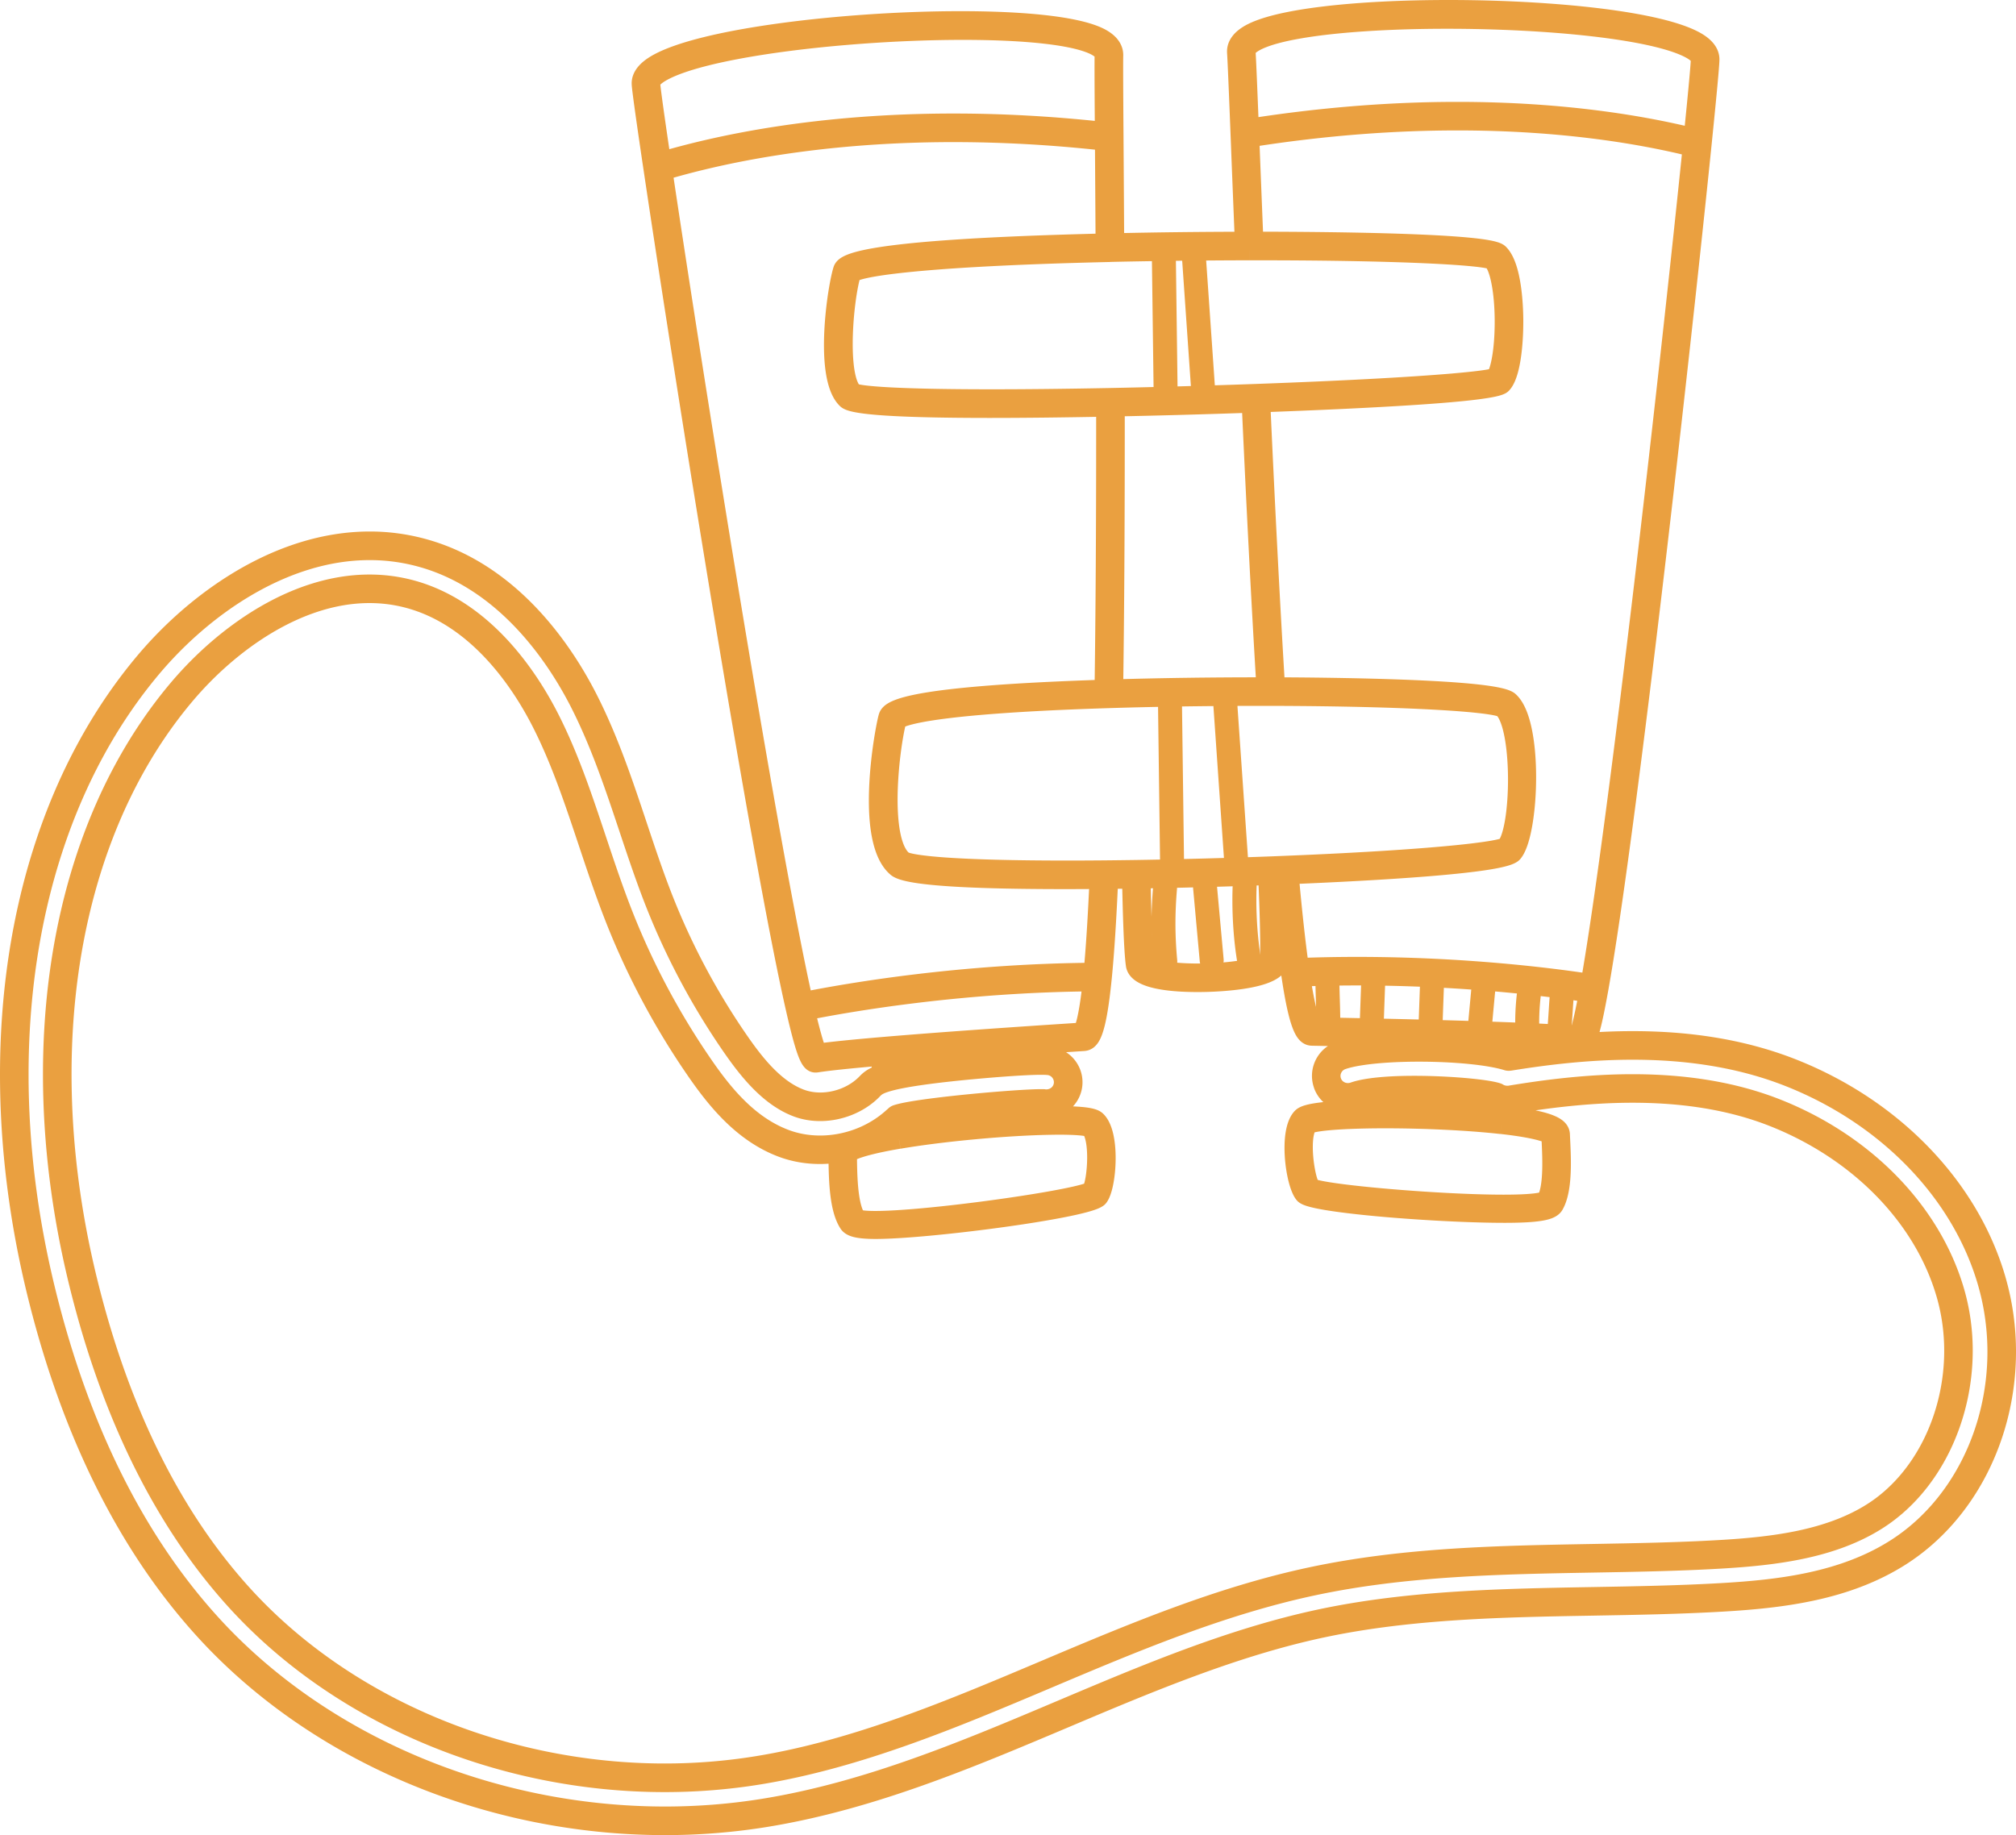 <?xml version="1.0" encoding="UTF-8"?>
<svg data-bbox="0 0 1666 1516.82" viewBox="0 0 1666 1516.82" xmlns="http://www.w3.org/2000/svg" data-type="color">
    <g>
        <path d="M962.98 796.51h.17c1.05-.1 1.82-1.03 1.72-2.08-1.92-20.86-1.98-38.92-.18-60.37.08-1.05-.69-1.97-1.74-2.06-1.11-.09-1.97.69-2.06 1.74-1.81 21.69-1.75 39.94.19 61.04.09.99.92 1.73 1.9 1.73Z" fill="#eaa040" data-color="1"/>
        <path d="m962.98 796.51.34 7.99h.17l.2-.02.2-.02a9.91 9.91 0 0 0 8.99-9.86c0-.32-.01-.55-.02-.7v-.11l-.02-.1c-.97-10.56-1.45-20.33-1.46-30.19 0-9.24.42-18.59 1.28-28.78v-.08a9.924 9.924 0 0 0-2.57-7.44 9.976 9.976 0 0 0-2.88-2.17 9.81 9.81 0 0 0-3.61-1.01h.03c-.24-.02-.52-.03-.86-.03-1.24 0-2.49.23-3.65.69a9.81 9.81 0 0 0-4.33 3.34 9.904 9.904 0 0 0-1.88 5.06c-.89 10.66-1.34 20.57-1.34 30.4 0 10.51.51 20.92 1.54 32.04.11 1.25.47 2.47 1.03 3.56a9.9 9.9 0 0 0 8.84 5.43h.34l-.34-8v-1.91l4.09-4.51a6.116 6.116 0 0 0-4.09-1.58v6.09l4.09-4.51-4.1 4.52 5.44-2.76c-.34-.68-.8-1.27-1.34-1.76l-4.1 4.52 5.44-2.76-5.44 2.76 6.08-.55c-.07-.77-.29-1.53-.63-2.2l-5.44 2.76 6.08-.55c-.99-10.71-1.47-20.59-1.48-30.58 0-9.34.43-18.78 1.29-29.07s-6.07-.51-6.07-.51l4.15 4.44c1.13-1.05 1.81-2.51 1.92-3.94l-6.07-.5 4.15 4.44-4.21-4.5 2.26 5.73c.72-.28 1.39-.71 1.95-1.23l-4.21-4.5 2.26 5.73-2.22-5.62v6.05c.73 0 1.5-.14 2.22-.42l-2.22-5.62v6.05-6.03l-.52 6.01c.12.01.29.02.52.02v-6.03l-.52 6.01h.03l.5-6.09-2.73 5.46c.68.34 1.45.56 2.23.62l.5-6.09-2.73 5.46 2.72-5.45-5.16 3.24c.59.93 1.41 1.7 2.44 2.21l2.72-5.45-5.16 3.24 5.16-3.24h-6.09c0 1.17.34 2.31.93 3.24l5.16-3.24h-6.09 5.87l-5.86-.43c-.01.14-.02.29-.02.43h5.87l-5.86-.43v-.08c-.88 10.56-1.33 20.38-1.33 30.11 0 10.39.51 20.68 1.52 31.66l7.97-.73-7.98.52 5.23-.34h-5.24v.34l5.23-.34h-5.24 6.1l-4.52-4.1a6.084 6.084 0 0 0-1.58 4.1h6.1l-4.52-4.1 4.51 4.1-.56-6.07c-1.56.14-2.99.9-3.95 1.97l4.51 4.1-.56-6.07.74 7.97-.34-7.99h-.17l.34 8Z" fill="#eaa040" data-color="1"/>
        <path d="M1001.33 795.63h.17c1.05-.1 1.82-1.03 1.72-2.08l-5.52-60.58c-.09-1.04-.9-1.79-2.07-1.73a1.893 1.893 0 0 0-1.72 2.07l5.52 60.58c.09.99.92 1.73 1.9 1.73Z" fill="#eaa040" data-color="1"/>
        <path d="m1001.33 795.63.34 7.99h.17l.19-.02.19-.02c1.27-.11 2.49-.47 3.58-1.03a9.943 9.943 0 0 0 3.93-3.59c.95-1.51 1.5-3.34 1.5-5.24 0-.32-.01-.55-.02-.7v-.11l-5.53-60.67a9.815 9.815 0 0 0-4.69-7.56c-1.62-.99-3.49-1.45-5.22-1.44-.11 0-.35 0-.79.03h-.05a9.959 9.959 0 0 0-6.43 3.19 9.856 9.856 0 0 0-2.49 7.97l7.92-1.11-7.97.73 5.52 60.58a9.947 9.947 0 0 0 3.2 6.43 9.923 9.923 0 0 0 6.67 2.58h.34l-.34-8v-1.91l4.1-4.51a6.131 6.131 0 0 0-4.1-1.59v6.09l4.1-4.51-4.1 4.51 6.07-.55a6.156 6.156 0 0 0-1.97-3.96l-4.1 4.51 6.07-.55-5.53-60.77-.03-.21-6.63.93h6.7s0-.37-.07-.93l-6.63.93h.59l4.51 4.12a6.125 6.125 0 0 0 1.59-4.12h-6.11l4.51 4.12-4.5-4.11 2.75 5.44a6.1 6.1 0 0 0 1.76-1.33l-4.5-4.11 2.75 5.44-2.75-5.44.54 6.07c.77-.07 1.53-.29 2.2-.63l-2.75-5.44.54 6.07h-.05l-.54-6.43v6.46s.17 0 .54-.02l-.54-6.44v6.46-5.84l-2.02 5.47c.71.26 1.42.37 2.02.37v-5.84l-2.02 5.47 2.15-5.82-4.98 3.69c.71.97 1.76 1.74 2.83 2.13l2.15-5.82-4.98 3.69 4.85-3.6-6.03.55c.08.97.46 2.08 1.17 3.05l4.85-3.6-6.03.55 5.52 60.58 7.97-.73-7.98.52 5.2-.34h-5.21v.34l5.2-.34h-5.21 6.1l-4.52-4.11a6.118 6.118 0 0 0-1.59 4.11h6.1l-4.52-4.11 4.51 4.1-2.75-5.44c-.67.34-1.27.8-1.76 1.34l4.51 4.1-2.75-5.44 2.76 5.45-.55-6.08c-.77.07-1.53.29-2.21.63l2.76 5.45-.55-6.08.72 7.97-.34-7.99h-.17l.34 8Z" fill="#eaa040" data-color="1"/>
        <path d="M1032.12 794.92c.1 0 .2 0 .31-.02a1.903 1.903 0 0 0 1.57-2.19c-3.02-18.27-4.34-40.79-3.53-60.24.04-1.05-.77-1.94-1.83-1.98-1.24-.17-1.94.77-1.98 1.82-.81 19.69.53 42.5 3.58 61.02.15.93.96 1.6 1.88 1.6Z" fill="#eaa040" data-color="1"/>
        <path d="M1032.12 794.92v8c.49 0 1.03-.04 1.59-.13h.03c2.41-.4 4.53-1.68 5.98-3.42a9.906 9.906 0 0 0 2.31-6.36c0-.56-.05-1.06-.11-1.51l-.02-.1c-2.35-14.21-3.66-31.39-3.66-47.39 0-3.83.07-7.58.22-11.21v-.4a9.907 9.907 0 0 0-9.51-9.9l-.31 7.99 1.08-7.93c-.44-.06-.89-.09-1.36-.09-1.36 0-2.82.3-4.11.91-.97.46-1.84 1.07-2.56 1.76a9.705 9.705 0 0 0-2.28 3.39 10.2 10.2 0 0 0-.74 3.47v-.02c-.16 3.91-.24 7.93-.24 12.02 0 17.08 1.37 35.16 3.93 50.64a9.93 9.93 0 0 0 3.4 5.97 9.887 9.887 0 0 0 6.37 2.32v-9.91l3.92-4.66a6.104 6.104 0 0 0-3.92-1.43v6.09l3.92-4.66-3.92 4.67 6.02-.99a6.094 6.094 0 0 0-2.1-3.68l-3.92 4.67 6.02-.99c-2.39-14.41-3.72-31.83-3.71-48.03 0-3.87.08-7.67.23-11.35v-.02l-5.66-.22 5.33 1.91c.21-.6.31-1.16.33-1.69l-5.66-.22 5.33 1.91-5.69-2.04 4.96 3.45c.33-.48.56-.96.73-1.41l-5.69-2.04 4.96 3.45-5.26-3.65 3.04 5.62c.97-.52 1.72-1.26 2.22-1.98l-5.26-3.65 3.04 5.62-3.01-5.58v6.35c.93 0 2.06-.24 3.01-.77l-3.01-5.58v.42l-.8 5.88c.25.03.51.05.8.05v-5.93l-.8 5.88.38.05.39.02.24-6.11-2.56 5.55c.71.33 1.51.53 2.32.56l.24-6.11-2.56 5.55 2.55-5.53-5.11 3.32c.62.95 1.49 1.72 2.56 2.22l2.55-5.53-5.11 3.32 5.11-3.31h-6.09c0 1.2.36 2.37.98 3.31l5.11-3.31h-6.09v.08h8l-7.99-.34c-.16 3.88-.24 7.85-.24 11.88 0 16.87 1.35 34.71 3.87 49.99l7.89-1.3-7.91 1.2 5.87-.89h-5.94c0 .35.03.65.07.89l5.87-.89h-5.94 6.09l-4.67-3.91a6.069 6.069 0 0 0-1.42 3.91h6.09l-4.67-3.91 4.68 3.92-1-6.02c-1.48.24-2.8 1.04-3.68 2.1l4.68 3.92-1-6.02h.03l.97 5.97v-6.05c-.29 0-.62.02-.97.08l.97 5.97v1.95Z" fill="#eaa040" data-color="1"/>
        <path d="M1098.86 809.96c0-1.04-.86-1.89-1.91-1.89-1.07 0-1.92.87-1.91 1.93.07 6.9.22 11.71.36 16.53.14 4.76.29 9.52.36 16.33 0 1.04.86 1.89 1.91 1.89 1.07 0 1.92-.87 1.91-1.93-.07-6.84-.22-11.62-.36-16.4-.15-4.8-.29-9.59-.36-16.45Z" fill="#eaa040" data-color="1"/>
        <path d="m1098.86 809.96 8-.08c-.01-1.34-.3-2.66-.81-3.84a9.973 9.973 0 0 0-3.58-4.3 9.863 9.863 0 0 0-5.51-1.67h-.07c-1.33.01-2.64.29-3.83.8a9.935 9.935 0 0 0-4.35 3.62 9.873 9.873 0 0 0-1.66 5.51v.08c.07 6.97.22 11.87.37 16.69.14 4.77.29 9.44.36 16.17.01 1.33.3 2.65.81 3.83a9.973 9.973 0 0 0 3.58 4.3 9.863 9.863 0 0 0 5.51 1.67h.07c1.33-.01 2.64-.29 3.83-.8a10.01 10.01 0 0 0 4.34-3.61 9.873 9.873 0 0 0 1.66-5.51v-.08c-.07-6.91-.22-11.79-.37-16.56-.15-4.8-.29-9.5-.36-16.29s-8 .08-8 .08l-8 .08c.07 6.94.22 11.82.37 16.62.14 4.78.29 9.48.36 16.24l8-.08h-1.94l-5.59-2.33c-.3.73-.47 1.53-.46 2.33h6.06l-5.59-2.33 5.62 2.34-3.43-5.03c-.97.66-1.73 1.59-2.19 2.69l5.62 2.34-3.43-5.03 3.42 5.01-.06-6.07c-1.2 0-2.4.4-3.37 1.06l3.42 5.01-.06-6.07h.07v6.1l2.36-5.62a6.07 6.07 0 0 0-2.36-.48v6.1l2.36-5.62-2.36 5.61 5.02-3.44a6.082 6.082 0 0 0-2.66-2.17l-2.36 5.61 5.02-3.44-5.03 3.45 6.1-.06c0-1.24-.41-2.44-1.07-3.4l-5.03 3.45 6.1-.06c-.07-6.89-.22-11.74-.37-16.49-.14-4.83-.29-9.55-.36-16.37l-8 .08h1.95l5.59 2.32c.3-.73.46-1.53.46-2.32h-6.05l5.59 2.32-5.63-2.34 3.44 5.03c.97-.66 1.74-1.6 2.19-2.7l-5.63-2.34 3.44 5.03-3.42-5.01.05 6.07c1.19 0 2.4-.39 3.37-1.06l-3.42-5.01.05 6.07h-.07v-6.1l-2.36 5.63c.73.31 1.54.48 2.36.48v-6.1l-2.36 5.63 2.36-5.61-5.02 3.45c.66.96 1.57 1.71 2.66 2.17l2.36-5.61-5.02 3.45 5.03-3.45-6.1.06c0 1.24.41 2.44 1.07 3.4l5.03-3.45-6.1.06 8-.07Z" fill="#eaa040" data-color="1"/>
        <path d="M1134.88 809.44c-1.2-.19-1.94.78-1.97 1.83l-1.17 32.79c-.03 1.05.78 1.94 1.84 1.97h.07c1.02 0 1.87-.81 1.91-1.83l1.17-32.79c.04-1.05-.78-1.94-1.84-1.97Z" fill="#eaa040" data-color="1"/>
        <path d="m1134.88 809.44 1.25-7.9c-.47-.07-.98-.12-1.55-.12-1.42 0-2.92.33-4.2.97-.96.47-1.81 1.09-2.5 1.77a9.922 9.922 0 0 0-2.22 3.32c-.47 1.15-.71 2.33-.75 3.52l-1.17 32.78 8 .29-7.99-.37 6.92.32-6.92-.42v.1l6.92.32-6.92-.42 2.35.14-2.35-.15 2.35.15-2.35-.15s-.02.19-.02.54a9.91 9.91 0 0 0 2.76 6.86c.86.89 1.88 1.63 3.04 2.15 1.15.53 2.44.84 3.75.89h.36c1.31 0 2.6-.26 3.77-.74a9.877 9.877 0 0 0 6.13-8.78v-.03l1.18-32.92v-.21c0-2.64-1.06-5.1-2.76-6.86a9.696 9.696 0 0 0-3.04-2.15 9.93 9.93 0 0 0-3.77-.89l-.27 8 1.25-7.9-1.25 7.9-.27 8 .21-6.11-2.53 5.56c.71.33 1.52.52 2.33.55l.21-6.11-2.53 5.56 2.53-5.54-5.1 3.33c.62.95 1.5 1.72 2.58 2.21l2.53-5.54-5.1 3.33 5.1-3.33h-6.09c0 1.2.37 2.38.99 3.33l5.1-3.33h-6.09v.07h8l-8-.29-1.17 32.79v-.03l6.08.24-5.54-2.53c-.32.71-.52 1.5-.55 2.29l6.08.24-5.54-2.53 5.54 2.53-3.33-5.09c-.95.63-1.71 1.5-2.2 2.56l5.54 2.53-3.33-5.09 3.34 5.1v-6.1c-1.21 0-2.39.37-3.34 1l3.34 5.1v1.9l.28-8h-.07.01l-.22 6.08 2.53-5.54c-.71-.33-1.51-.52-2.3-.55l-.22 6.08 2.53-5.54-2.53 5.54 5.1-3.33c-.62-.96-1.5-1.73-2.57-2.22l-2.53 5.54 5.1-3.33-5.1 3.32h6.09c0-1.2-.36-2.37-.99-3.32l-5.1 3.32h6.09-7.46l7.45.44s.01-.19.01-.44h-7.46l7.45.44-5.75-.34 5.74.36v-.02l-5.74-.34 5.74.36v-.15l1.17-32.87-5.71-.2 5.37 1.94c.21-.59.32-1.16.34-1.74l-5.71-.2 5.37 1.94-5.79-2.09 3.83 4.8a6.218 6.218 0 0 0 1.96-2.71l-5.79-2.09 3.83 4.8-4.04-5.07 2.16 6.11a6.7 6.7 0 0 0 1.88-1.04l-4.04-5.07 2.16 6.11-2.14-6.04v6.41c.68 0 1.44-.12 2.14-.37l-2.14-6.04v6.41-6.12l-.96 6.05c.27.04.58.07.96.07v-6.12l-.96 6.05.49.08.49.02.27-8Z" fill="#eaa040" data-color="1"/>
        <path d="M1183.48 811.18h-.07c-1.02 0-1.87.81-1.91 1.84l-1.18 32.78c-.04 1.05.78 1.93 1.84 1.97h.07c1.02 0 1.87-.81 1.91-1.84l1.18-32.78c.04-1.05-.78-1.93-1.84-1.97Z" fill="#eaa040" data-color="1"/>
        <path d="m1183.48 811.18.28-8h-.35c-1.31 0-2.6.26-3.77.74a9.89 9.89 0 0 0-4.31 3.43 9.877 9.877 0 0 0-1.82 5.36v.02l-1.18 32.78v-.08l6.9.31-6.89-.41v.1l6.89.31-6.89-.41 1.88.11-1.88-.11 1.88.11-1.88-.11s-.01.19-.02.53c0 1.31.26 2.59.74 3.76a9.94 9.94 0 0 0 3.42 4.31 9.887 9.887 0 0 0 5.36 1.83h.39c1.31 0 2.6-.26 3.77-.74a9.89 9.89 0 0 0 4.31-3.43 9.872 9.872 0 0 0 1.82-5.35v-.02l1.18-32.92v-.22c0-1.31-.26-2.6-.74-3.76a9.94 9.94 0 0 0-3.42-4.31 9.93 9.93 0 0 0-5.39-1.83l-.28 8-.28 7.99.21-6.11-2.53 5.56c.71.33 1.51.52 2.32.55l.21-6.11-2.53 5.56 2.53-5.54-5.1 3.33c.62.95 1.5 1.72 2.57 2.21l2.53-5.54-5.1 3.33 5.1-3.33h-6.09c0 1.21.37 2.39.99 3.33l5.1-3.33h-6.09v.07h8l-8-.29-1.18 32.78v-.02l6.08.24-5.53-2.52c-.32.71-.51 1.49-.54 2.29l6.08.24-5.53-2.52 5.54 2.52-3.33-5.09c-.96.63-1.72 1.51-2.2 2.57l5.54 2.52-3.33-5.09 3.34 5.1v-6.1c-1.21 0-2.39.37-3.34 1l3.34 5.1v-6.1h-.07v8l.32-7.99-.24 6.07 2.53-5.53c-.71-.32-1.5-.52-2.29-.55l-.24 6.07 2.53-5.53-2.53 5.53 5.1-3.32c-.62-.95-1.5-1.72-2.56-2.21l-2.53 5.53 5.1-3.32-5.1 3.33h6.09c0-1.2-.37-2.38-.99-3.33l-5.1 3.33h-1.35l7.43.42s.01-.19.01-.42h-7.44l7.43.42-5.66-.32 5.66.34v-.02l-5.66-.32 5.66.34v-.14l1.18-32.86v.02l-6.08-.23 5.54 2.52c.32-.71.52-1.5.54-2.29l-6.08-.23 5.54 2.52-5.54-2.52 3.33 5.09c.96-.63 1.72-1.51 2.2-2.57l-5.54-2.52 3.33 5.09-3.34-5.1v6.1c1.21 0 2.39-.37 3.34-1l-3.34-5.1v6.1-8l-.28 7.99h.07l.28-7.99Z" fill="#eaa040" data-color="1"/>
        <path d="M1226.26 812.71c-1.1-.1-1.97.68-2.07 1.72l-3.03 32.72c-.1 1.05.67 1.98 1.72 2.07h.18c.98 0 1.81-.73 1.9-1.72l3.03-32.72c.1-1.05-.67-1.98-1.72-2.07Z" fill="#eaa040" data-color="1"/>
        <path d="m1226.26 812.71.72-7.97c-.26-.02-.56-.04-.91-.04-1.24 0-2.49.23-3.64.69a9.893 9.893 0 0 0-4.31 3.31 9.941 9.941 0 0 0-1.9 5.02v-.03l-3.03 32.72v-.03c0 .14-.04.45-.04.95a9.897 9.897 0 0 0 5.41 8.82c1.09.56 2.31.92 3.57 1.03l.21.02.38.02h.32c2.53 0 4.9-.97 6.66-2.57.88-.8 1.63-1.77 2.18-2.86.55-1.09.91-2.32 1.03-3.58v.02l3.03-32.72v-.11c.03-.31.04-.58.04-.82 0-2.54-.97-4.9-2.57-6.65-.8-.88-1.76-1.62-2.85-2.18-1.09-.55-2.31-.91-3.58-1.03l-.72 7.97-.73 7.97.55-6.08-2.76 5.44c.67.34 1.43.57 2.21.63l.55-6.08-2.76 5.44 2.76-5.44-5.17 3.22c.58.93 1.4 1.7 2.42 2.21l2.76-5.44-5.17 3.22 5.18-3.23h-6.1c0 1.17.34 2.3.92 3.23l5.18-3.23h-6.1 5.69l-5.67-.45c-.01.19-.02.34-.02.45h5.69l-5.67-.45 7.98.63-7.97-.74-3.03 32.72v.02l6.08.55-5.45-2.76c-.34.68-.57 1.44-.63 2.21l6.08.55-5.45-2.76 5.44 2.75-3.22-5.18c-.93.58-1.71 1.41-2.22 2.43l5.44 2.75-3.22-5.18 3.22 5.18v-6.09c-1.16 0-2.29.34-3.22.92l3.22 5.18v1.91l.33-7.99h-.18l-.33 7.99.75-7.97-.57 6.07 2.77-5.43c-.67-.34-1.43-.57-2.2-.64l-.57 6.07 2.77-5.43-2.76 5.43 5.18-3.21c-.58-.93-1.4-1.7-2.41-2.22l-2.76 5.43 5.18-3.21-5.18 3.22h6.1c0-1.16-.34-2.29-.92-3.22l-5.18 3.22h6.1-6.12l6.1.59s.03-.21.03-.59h-6.12l6.1.59v-.03l3.04-32.72v-.03l-6.07-.54 4.15 4.45a6.09 6.09 0 0 0 1.92-3.91l-6.07-.54 4.15 4.45-4.2-4.51 2.26 5.73c.72-.28 1.38-.71 1.94-1.22l-4.2-4.51 2.26 5.73-2.23-5.65v6.07c.73 0 1.51-.14 2.23-.43l-2.23-5.65v6.07-5.91l-.54 5.88c.13.01.3.02.54.02v-5.91l-.54 5.88.72-7.97Z" fill="#eaa040" data-color="1"/>
        <path d="M1288.6 851.58h.16c.98 0 1.82-.74 1.9-1.74.33-3.89.66-8.96.99-14.03.32-4.96.64-9.9.96-13.71.08-1.05-.69-1.97-1.74-2.06-1.11-.09-1.97.69-2.06 1.74-.32 3.83-.65 8.8-.97 13.79-.32 5.03-.65 10.08-.98 13.95-.09 1.05.69 1.97 1.74 2.06Z" fill="#eaa040" data-color="1"/>
        <path d="m1288.6 851.58-.36 7.99h.16l.17.02h.19c2.54 0 4.92-.98 6.68-2.59.88-.81 1.63-1.78 2.18-2.88.55-1.1.91-2.33 1.01-3.6.34-4.02.67-9.11 1-14.18.32-4.95.64-9.87.95-13.55v-.17.08c.02-.24.03-.49.03-.74 0-2.54-.98-4.92-2.59-6.68a9.746 9.746 0 0 0-2.89-2.18 9.86 9.86 0 0 0-3.62-1.01h.02c-.23-.02-.5-.03-.84-.03-1.24 0-2.5.23-3.65.69a9.792 9.792 0 0 0-4.33 3.35 9.96 9.96 0 0 0-1.88 5.04c-.33 3.95-.66 8.95-.98 13.94-.32 5.03-.65 10.05-.97 13.78v-.03c0 .15-.04.43-.04.87 0 2.55.99 4.93 2.6 6.68a9.883 9.883 0 0 0 6.46 3.18l.17.02h.16l.36-7.98.69-7.97-.53 6.06 4.49-4.11a6.145 6.145 0 0 0-3.96-1.96l-.53 6.06 4.49-4.11-4.5 4.12h6.1c0-1.57-.61-3.05-1.6-4.12l-4.5 4.12h-.08l6.15.55s.02-.21.02-.55h-6.18l6.15.55v-.03c.35-4.01.67-9.08 1-14.12.32-4.97.64-9.92.96-13.63l-6.07-.51 4.16 4.43c1.13-1.05 1.8-2.51 1.91-3.92l-6.07-.51 4.16 4.43-4.22-4.5 2.27 5.74c.72-.29 1.39-.71 1.96-1.24l-4.22-4.5 2.27 5.74-2.22-5.63v6.05c.72 0 1.5-.14 2.22-.42l-2.22-5.63v6.05-5.92l-.49 5.9c.11 0 .27.02.49.02v-5.92l-.49 5.9h.02l.49-6.08-2.73 5.46c.68.34 1.46.56 2.24.63l.49-6.09-2.73 5.46 2.72-5.45-5.17 3.23c.58.94 1.42 1.71 2.45 2.22l2.72-5.45-5.17 3.23 5.17-3.22h-6.09c0 1.16.34 2.29.92 3.22l5.17-3.22h-6.09 5.84l-5.83-.43c0 .14-.02.28-.01.43h5.84l-5.83-.43 7.98.59-7.97-.68c-.33 3.93-.66 8.91-.97 13.87-.33 5.05-.66 10.1-.98 13.87l6.08.51-5.45-2.73a6.08 6.08 0 0 0-.62 2.22l6.08.51-5.45-2.73 5.45 2.73-3.23-5.17a6.02 6.02 0 0 0-2.22 2.44l5.45 2.73-3.23-5.17 3.23 5.17v-6.09c-1.16 0-2.29.34-3.23.92l3.23 5.17v1.91l.36-7.99h-.16l-.36 7.98.69-7.97-.69 7.97Z" fill="#eaa040" data-color="1"/>
        <path d="M1649.7 1058.06c-22-76.43-84.8-141.76-167.98-174.76-57.81-22.93-119.28-25.41-171.86-21.51 2.83-3.98 5.99-14.89 11.19-43.79 23.18-129.06 67.08-518.94 85.43-698.99 2.46-24.1 6.56-65.26 6.45-70.19-.13-5.73-4.5-10.91-12.98-15.38-60.06-31.68-322.18-34.61-369.04-4.12-6.26 4.07-9.24 8.83-8.88 14.15.5 7.29 1.51 32.43 2.88 67.15l.36 9.42c.9 22.82 1.96 49.75 3.18 79.5-35.89.05-72.81.48-107.42 1.25-.15-27.02-.32-51.68-.46-73.02l-.1-14.72c-.23-34.78-.39-59.96-.23-67.24.12-5.33-3.09-9.94-9.53-13.72C862.49 3.8 600.78 18.81 542.25 53.23c-8.26 4.86-12.38 10.22-12.25 15.96.1 4.64 5.32 40.53 9.68 69.82 26.65 179.07 88.48 566.51 117.58 694.3 9.18 40.32 12.7 45.23 16.71 45.23.37 0 .74-.04 1.12-.1 9.32-1.45 26.8-3.29 51.8-5.45l2.58 14.51c-7.87 2.51-10.74 4.96-13.52 7.84-13.75 14.21-36.75 19.58-54.67 12.77-21.06-8-37.45-28.71-50.69-47.91a581.413 581.413 0 0 1-61.83-115.71c-8.01-20.2-15.11-41.49-21.99-62.12-11.52-34.53-23.42-70.24-40.47-103.96-19.61-38.81-63.84-106.77-139.71-125.97-89.53-22.67-175.86 33.92-226.82 94.44-105.62 125.45-138.9 321.04-89.04 523.21 28.15 114.1 74.62 207.36 138.1 277.18 91.97 101.16 234.33 161.55 380.8 161.54 28.09 0 56.15-2.26 83.4-6.7 86.85-14.17 168.36-48.64 247.19-81.98 68.81-29.1 139.96-59.19 212.89-74.65 72.76-15.42 149.59-16.78 223.9-18.08 34.65-.61 70.49-1.24 105.85-3.27 50.55-2.9 103.43-9.49 147.8-37.74 70.88-45.15 104.12-141.17 79.04-228.32Zm-345.33-201.92c-10.34-1.03-28.57-2.05-54.23-3.05-42.7-1.66-98.13-2.96-137.12-3.76l-27.91-.55c-1.17-1.18-5.15-7.55-10.31-41.35 75.19-2.86 142.16 1.73 188.9 6.75-.65.22-1.14.76-1.26 1.48-1.63 9.9-2.48 22.58-2.21 33.11a1.9 1.9 0 0 0 1.91 1.86c1.1-.03 1.93-.9 1.91-1.95-.26-10.3.57-22.72 2.16-32.39.13-.78-.23-1.52-.86-1.92 19.94 2.17 36.12 4.4 47.51 6.13-4.65 25.31-7.29 33.2-8.47 35.65Zm-8.99 6.89c-15.42 1.51-29.86 3.47-43.07 5.52l1.01-7.71c18 .72 32.1 1.46 42.07 2.19Zm-49.72-2.49-1.07 8.17c-30.01-7.98-94.5-9.22-127.55-2.51l-.21-9.17c37.41.77 88.23 1.98 128.83 3.51Zm-152.23 36.03c2.68 7.53 9.27 12.81 17.02 14l.16 7.14c-30.88 1.56-33.82 4.86-35.22 6.48-10.72 12.4-4.83 54.56 2.42 62.83 6.62 7.56 110.2 15.73 165.2 15.73 10.03 0 18.46-.27 24.37-.87 10.21-1.03 15.11-2.75 16.92-5.92 7.24-12.69 6.07-37.3 5.29-53.58l-.2-4.48c-.23-5.45-5.92-11.11-44.07-15.71l1.2-9.19c.84-.03 1.68-.07 2.48-.21 57.54-9.53 142.62-18.79 216.79 10.64 70.84 28.1 124.07 82.89 142.4 146.56 19.58 68.05-6.53 145.41-60.74 179.94-36.02 22.94-82.37 28.49-127.08 31.06-34.51 1.98-69.9 2.61-104.19 3.21-76.33 1.35-155.25 2.74-232.03 19.02-76.98 16.31-150.07 47.23-220.79 77.14-76.48 32.34-155.57 65.79-237.29 79.12-157.02 25.61-323.96-29.83-425.28-141.27-58.6-64.45-101.71-151.42-128.12-258.48-46.58-188.8-16.61-370.13 80.15-485.04 42.52-50.51 112.96-98.15 183.18-80.39 59.28 15 95.46 71.34 111.76 103.58 15.62 30.9 26.51 63.56 38.06 98.19 7.05 21.15 14.34 43.01 22.79 64.33a624.782 624.782 0 0 0 66.43 124.32c17.02 24.67 38.76 51.54 70.89 63.76 14.73 5.6 30.93 6.93 46.67 4.49 0 .18-.04.37-.03.55l.08 4.46c.23 16.31.58 40.95 8.63 53.18 2 3.04 7 4.45 17.25 4.85 1.5.06 3.16.09 4.96.09 44.65 0 177.27-17.57 184.31-26.63 6.76-8.71 10.05-51.16-1.46-62.87-1.47-1.5-4.5-4.5-34.29-4.29l-.17-7.45c7.42-2.51 13.03-8.89 14.37-16.73 1.88-10.93-4.9-21.28-15.31-24.29l-.26-11.47 24.73-1.62c5.17-.34 10.62-4.69 15.38-52.82 2.03-20.44 3.8-47.8 5.26-81.22 6.34-.06 12.75-.14 19.22-.23.42 22.78 1.34 58.73 3.11 70.97 1.82 12.58 32.43 14.54 51.26 14.54 2.6 0 4.97-.04 7.02-.09 13.74-.35 58.66-2.62 60.02-17.2 1.05-11.34-.29-48.06-1.31-71.44l2.25-.09c3.01 33.42 6.05 60.75 9.03 81.15 6.98 47.86 12.63 51.96 17.8 52.05l24.78.48.26 11.14c-1.05.31-2.04.63-2.96.96-11.21 4-17.08 16.39-13.07 27.6Zm147.18 32.73c36.91 4.14 40.94 8.88 41.16 8.92l.2 4.52c.68 14.46 1.83 38.68-4.06 49.13-11.47 9.74-180.7-2.83-194.59-10.14-5.09-6.65-10.23-43.24-2.33-52.4.4-.3 4.74-2.96 33.67-4.19 37.3-1.59 90.27.16 125.94 4.16Zm-122.54-18.89c1.03-.19 2.02-.44 2.97-.78 23.97-8.57 98.15-4.09 113.54.5 1.36.79 2.83 1.38 4.38 1.85l-1.22 9.34c-34.66-3.63-83.44-5.23-119.51-3.96l-.16-6.97ZM742.9 941.57c36.01-6.13 88.78-11.01 125.47-11.6 27.84-.49 32.27 1.86 32.51 1.98 8.65 8.8 5.76 45.63 1.08 52.58-13.46 8.17-182.47 31.21-194.33 22.45-6.82-10.37-7.17-34.61-7.38-49.1l-.07-4.15c.8-1.03 6.39-5.96 42.72-12.15Zm-7.24-6.45c.66-.49 1.34-.95 2-1.45l.19 1.06c-.73.13-1.48.26-2.18.39Zm8.74-7.06c18.92-5.58 105.64-12.96 117.6-12.18.73.1 1.5.1 2.26.12l.15 6.43c-35.52.83-84.12 5.33-119.05 11.02l-.96-5.38Zm177.08-591.83c36.65-.73 75.38-1.81 112.64-3.13 4.03 89.4 8.13 168.32 12.18 234.72-42.87-.04-86.31.53-126.14 1.72.97-66.18 1.41-144.62 1.32-233.32Zm126.24 387.32c.87 19.99 2.37 59.25 1.33 70.42-1.51 5.43-37.68 12.25-73.48 9.96-21.8-1.4-29.42-5.7-29.68-7.56-1.75-12.15-2.67-50.46-3.03-70 33.89-.54 69.93-1.51 104.86-2.82ZM968.7 576.04c13.68-.23 27.56-.39 41.5-.49l9.81 141.33c-16.55.53-33.13.97-49.46 1.33l-1.85-142.17Zm55.13 140.73-9.8-141.24c12.1-.08 24.24-.1 36.32-.08 117.55.29 185.44 5.2 191.69 9.88 16.23 14.5 15.26 99.51 2.59 114.43-5.62 4.21-65.51 10.91-183.72 15.67l-9.69.38c-9.06.34-18.22.67-27.39.97Zm-58.94-140.66 1.85 142.2c-9.4.2-18.7.37-27.82.51-8.98.13-17.85.24-26.58.32-114.39 1-160.91-3.49-166.28-8.02-20.36-17.18-10.64-94.75-4.98-115.73.86-1.32 13.12-13.05 175.33-18.11 15.65-.49 31.9-.88 48.47-1.17Zm349.29 236.87c-38.33-5.84-130.79-17.37-240.49-13.14-2.79-19.79-5.64-45.63-8.47-76.97 67.55-2.78 177.1-8.69 185.03-18 13.58-15.96 17.25-107.03-3.13-125.24-11.49-10.26-146.3-11.64-193.18-11.8-4.05-66.44-8.16-145.46-12.2-235 88.25-3.22 192.81-8.46 199.41-15.37 7.35-7.7 9.8-33.41 9.66-53.09-.07-10.22-1.16-44.38-12.15-54.88-9.6-9.16-152.98-9.98-202.61-9.97-1.21-29.87-2.28-56.89-3.18-79.78l-.24-5.99c177.33-27.99 304.15-7.63 365.91 7.77-18.36 179.68-61.2 559.89-84.36 691.47ZM1035.05 35.72c44.3-28.82 304.32-25.61 361.33 4.47 5.68 3 8.85 6.13 8.91 8.81.03 1.19-.33 9.39-5.96 64.86-39.97-9.88-106.21-21.65-194.95-21.65-50.33 0-107.93 3.79-172.04 13.86-1.29-32.58-2.23-56.03-2.72-63.11-.16-2.35 1.67-4.79 5.43-7.24Zm-2.65 171.44c123.46-.17 194.66 3.96 201 7.86 5.69 5.43 9.63 25.29 9.79 49.41.18 25.23-3.61 43.12-7.34 47.53-6.92 3.28-71.48 8.84-198.23 13.4-13.54.49-27.32.93-41.13 1.35l-8.29-119.32c14.78-.13 29.58-.23 44.19-.24Zm-48.01.27 8.29 119.4c-9.18.28-18.33.53-27.48.77l-1.56-119.93c6.9-.09 13.79-.17 20.75-.24Zm-67.08 1.07c13.83-.32 28.11-.56 42.52-.77l1.56 119.97c-14.79.38-29.49.73-43.8 1.01-147.73 2.88-206.92-.55-212.58-4.25-13.65-13.03-7.89-77.48-1.55-98.31 5-5.99 63.99-14.21 213.85-17.64ZM537.61 69.03c-.06-2.68 2.95-5.96 8.49-9.21 35.79-21.05 156.3-34.85 249.68-34.85 51.54 0 94.83 4.21 111.05 13.72 3.88 2.27 5.82 4.62 5.77 6.98-.15 7.08-.02 30.55.2 63.17-178.2-19.61-304.37 6.36-366.24 24.71-8.19-55.21-8.92-63.34-8.95-64.52Zm10.09 72.14c60.98-18.24 186.73-44.42 365.15-24.64l.07 11.32c.14 21.37.31 46.06.47 73.13-211.58 5.01-215.68 18.19-217.02 22.54-4.86 15.79-15.56 88.36 3.38 106.45 5.22 4.98 44.86 7.48 118.2 7.48 27.3 0 59.32-.35 95.92-1.04.09 88.75-.36 167.22-1.33 233.4-173.81 5.61-177.4 18.51-178.72 23.4-3.24 11.92-19.35 101.25 7.33 123.76 7.85 6.62 54.55 9.96 138.98 9.96 8.97 0 18.44-.04 28.26-.12-1.38 31.31-3.02 57.16-4.9 76.99-109.76.82-201.6 16.6-239.63 24.21-29.2-130.32-89.54-508.17-116.17-686.83Zm127.96 729.49c-1.29-2.39-4.29-10.15-10.11-35.22 37.82-7.55 128.61-23.14 237.19-24.03-3.6 34.01-7.28 40.56-8.39 41.79l-27.85 1.83c-39 2.6-94.4 6.46-136.81 10.08-25.57 2.18-43.73 4.04-54.04 5.55Zm187.61 2.17c-17.72-.49-62.24 3.81-67.75 4.35-27.11 2.71-46.35 5.45-58.67 8.35l-2.34-13.17c40.34-3.39 91.13-6.95 128.54-9.45l.23 9.92Zm703.28 407.13c-42.89 27.32-94.62 33.72-144.13 36.56-35.22 2.02-70.97 2.65-105.55 3.26-74.66 1.31-151.87 2.68-225.34 18.25-73.65 15.61-145.14 45.85-214.28 75.09-78.41 33.17-159.5 67.46-245.45 81.48-26.85 4.38-54.5 6.6-82.17 6.6-144.36 0-284.6-59.45-375.16-159.05-62.62-68.88-108.49-161.02-136.33-273.88-49.29-199.81-16.58-392.89 87.47-516.47 49.48-58.75 133.02-113.77 219.12-91.96 72.94 18.46 115.75 84.37 134.78 122.02 16.79 33.22 28.6 68.66 40.05 102.98 6.9 20.68 14.03 42.07 22.12 62.47a589.318 589.318 0 0 0 62.64 117.23c13.91 20.17 31.24 41.96 54.26 50.71 20.64 7.84 47.08 1.71 62.86-14.6 2.1-2.18 4.09-4.23 13.39-6.77 11.56-3.16 31.66-6.14 61.49-9.13 21.45-2.1 60.41-5.32 70.39-4.1l.62.08c7.59 1.3 12.71 8.54 11.41 16.14-.99 5.76-5.56 10.31-11.39 11.33-1.6.28-2.99.33-4.56.12h-.18c-.17-.07-.33-.02-.5-.02-15.04-.59-103.46 6.96-121.08 12.86-.54.18-1.03.48-1.44.88-.33.32-.67.62-1.02.92l-.87.77c-23.95 21.71-59.74 28.81-89.05 17.66-30.19-11.47-50.97-37.25-67.33-60.96a617.667 617.667 0 0 1-65.62-122.8c-8.37-21.12-15.63-42.88-22.66-63.98-11.62-34.85-22.6-67.77-38.47-99.17-16.88-33.4-54.48-91.79-116.69-107.53-73.63-18.64-146.87 30.6-190.88 82.87C48.68 686.59 18.13 870.43 65.28 1061.6c26.72 108.3 70.42 196.38 129.88 261.78 86.32 94.95 219.44 149.93 354.19 149.93 26.03 0 52.13-2.05 77.96-6.27 82.62-13.48 162.13-47.11 239.07-79.64 70.35-29.75 143.1-60.52 219.36-76.68 76.07-16.12 154.62-17.51 230.65-18.85 34.3-.6 69.77-1.23 104.43-3.22 45.74-2.63 93.24-8.35 130.74-32.24 56.95-36.27 84.45-117.3 63.97-188.48-18.98-65.92-73.9-122.57-146.92-151.54-75.94-30.13-162.41-20.75-220.84-11.07-1.23.2-2.57.2-4.08 0-2.08-.27-3.94-.91-5.54-1.89-.26-.16-.54-.29-.83-.39-15.45-4.96-92.89-9.83-118.84-.54-1.27.45-2.7.69-4.37.73-6.02.1-11.47-3.56-13.49-9.19-1.26-3.52-1.07-7.31.53-10.68s4.41-5.92 7.93-7.18c1.54-.55 3.28-1.07 5.21-1.55 30.81-7.72 103.27-6.45 131.41 2.3.3.09.73.13 1.16.13.35 0 .7-.03.95-.07l.69-.11c60.01-9.62 149.2-18.7 230.43 13.52 81 32.14 142.11 95.61 163.46 169.79 24.17 83.97-7.72 176.4-75.82 219.78Z" fill="#eaa040" data-color="1"/>
        <path d="m1649.7 1058.06 7.69-2.21c-11.39-39.58-33.3-76.13-62.97-107-29.67-30.87-67.12-56.07-109.75-72.99-45.1-17.88-92.08-23.58-135.36-23.58-13.78 0-27.18.58-40.04 1.53l.59 7.98 6.52 4.64c1.29-1.84 2.24-3.82 3.17-6.25 1.38-3.64 2.7-8.32 4.22-14.88 1.51-6.55 3.19-14.97 5.15-25.88 5.84-32.51 12.93-81.13 20.6-138.7 23.01-172.7 51.14-425.76 64.91-560.89 1.21-11.9 2.83-27.96 4.14-41.79.66-6.92 1.24-13.27 1.66-18.3.21-2.51.38-4.69.5-6.47.06-.89.11-1.67.14-2.37.03-.7.05-1.28.05-1.87v-.4c-.05-2.42-.58-4.83-1.49-7.05-1.38-3.34-3.58-6.22-6.25-8.69-2.68-2.48-5.85-4.6-9.5-6.52-4.51-2.38-9.74-4.48-15.66-6.42-10.35-3.39-22.8-6.28-36.89-8.77-21.12-3.72-45.9-6.51-72.27-8.37C1252.49.94 1224.54 0 1197.13 0c-37.31 0-73.58 1.74-103.56 5.33-14.99 1.8-28.41 4.05-39.7 6.83-5.65 1.4-10.76 2.92-15.32 4.63-4.56 1.71-8.55 3.59-12 5.83-3.62 2.36-6.69 5.1-8.96 8.47a21.491 21.491 0 0 0-2.66 5.47c-.62 1.95-.93 4-.93 6.05 0 .45.01.93.05 1.45v-.05c.11 1.7.27 4.62.45 8.52.56 11.71 1.38 32.37 2.41 58.41s.36 9.41.36 9.41c.9 22.83 1.96 49.76 3.18 79.52l7.99-.33v-8c-35.96.05-72.93.48-107.6 1.25l.18 8 8-.05c-.15-27.02-.32-51.69-.46-73.03l-.1-14.72c-.17-24.86-.3-44.82-.3-56.79 0-4.77.02-8.29.07-10.21v-.48c0-2.12-.33-4.26-1-6.28-1-3.04-2.72-5.77-4.86-8.08-2.15-2.32-4.72-4.27-7.62-5.98-2.73-1.6-5.78-2.97-9.14-4.2-5.89-2.15-12.8-3.9-20.64-5.38-11.76-2.21-25.64-3.79-41.06-4.83-15.42-1.04-32.37-1.53-50.18-1.53-47.63 0-101.44 3.53-148.25 9.84-23.41 3.16-45.06 7-63.39 11.5-9.17 2.25-17.51 4.66-24.86 7.26-7.36 2.6-13.72 5.37-19.02 8.49-4.66 2.75-8.51 5.79-11.43 9.5-1.45 1.86-2.65 3.9-3.49 6.11a19.49 19.49 0 0 0-1.28 6.98c0 .09 0 .33.02.7l7.99-.44-8 .18c.01.6.05 1.11.1 1.73.1 1.15.25 2.58.47 4.35.74 6.16 2.13 16.28 3.8 27.94 1.67 11.65 3.6 24.78 5.39 36.8 13.33 89.59 35.46 231.24 57.89 366.51 11.22 67.63 22.51 133.67 32.83 190.82 10.32 57.15 19.64 105.38 26.97 137.57 2.31 10.15 4.28 18.12 6 24.41 1.3 4.73 2.46 8.52 3.57 11.63.83 2.34 1.63 4.29 2.47 6.01.63 1.29 1.29 2.45 2.05 3.54.57.81 1.2 1.59 1.95 2.32 1.1 1.09 2.51 2.08 4.06 2.7 1.55.63 3.15.84 4.4.83.95 0 1.73-.1 2.35-.19 4.43-.69 11.04-1.51 19.63-2.41 8.59-.9 19.17-1.9 31.63-2.98l-.69-7.97-7.88 1.4 2.58 14.51 7.88-1.4-2.43-7.62c-2.19.7-4.12 1.42-5.85 2.19-2.59 1.14-4.76 2.42-6.58 3.77-1.82 1.35-3.24 2.74-4.4 3.94-4.02 4.16-9.12 7.5-14.73 9.78-5.61 2.28-11.7 3.49-17.59 3.49-4.84 0-9.54-.81-13.76-2.41-4.51-1.72-8.89-4.16-13.13-7.19-6.36-4.55-12.4-10.44-18.04-16.98-5.65-6.54-10.9-13.73-15.78-20.8a573.268 573.268 0 0 1-60.97-114.12c-7.9-19.92-14.96-41.07-21.83-61.7-11.52-34.53-23.53-70.62-40.92-105.04-10.06-19.88-26.36-47.2-50.09-72.23-11.87-12.51-25.6-24.45-41.36-34.54-15.76-10.09-33.55-18.31-53.43-23.34a174.28 174.28 0 0 0-43.07-5.35c-19.43 0-38.41 3.17-56.6 8.7-27.29 8.31-52.81 21.94-75.65 38.36-22.84 16.43-43 35.66-59.57 55.33-37.39 44.4-65.8 97.32-84.87 155.97C9.72 756.35 0 820.74 0 888.21c0 59.48 7.55 121.35 22.96 183.8 14.2 57.55 33.04 109.95 56.41 156.85 23.37 46.9 51.26 88.3 83.54 123.8 46.84 51.51 106.37 92.53 172.75 120.69 66.38 28.16 139.62 43.47 213.97 43.47 28.51 0 57-2.29 84.69-6.81 88.11-14.39 170.19-49.19 249.02-82.51 68.8-29.11 139.53-58.96 211.43-74.19 71.74-15.22 148.08-16.62 222.38-17.91 34.65-.61 70.59-1.24 106.17-3.29 25.46-1.46 51.74-3.86 77.48-9.54 25.74-5.69 50.98-14.69 74.15-29.44 28.82-18.36 51.59-44.66 67.13-75.16 15.55-30.51 23.92-65.24 23.92-100.7 0-20.46-2.79-41.16-8.62-61.41l-7.69 2.21-7.69 2.21c5.4 18.77 7.99 37.98 7.99 56.99 0 32.94-7.8 65.24-22.17 93.43-14.38 28.2-35.29 52.26-61.47 68.94-21.2 13.5-44.58 21.92-69.01 27.31-24.42 5.4-49.86 7.75-74.95 9.19-35.15 2.02-70.88 2.65-105.53 3.26-74.31 1.32-151.63 2.63-225.42 18.26-73.95 15.69-145.53 46.02-214.34 75.11-78.82 33.36-159.76 67.51-245.36 81.46-26.82 4.38-54.46 6.6-82.11 6.6-72.14 0-143.31-14.88-207.72-42.2s-122.03-67.08-167.16-116.72c-31.2-34.32-58.28-74.46-81.06-120.17-22.78-45.71-41.24-97-55.19-153.55C23.39 1006.94 16 946.34 16 888.22c0-65.93 9.51-128.67 28-185.56 18.5-56.9 45.97-107.94 81.89-150.61 21-24.95 48.26-49.27 79.08-67.21 15.41-8.97 31.71-16.36 48.56-21.49 16.86-5.13 34.26-8.01 51.94-8.01 12.91 0 25.98 1.53 39.14 4.87 18.06 4.57 34.24 12.04 48.73 21.31 21.72 13.9 39.6 31.89 53.83 50 14.23 18.11 24.8 36.32 31.97 50.51 16.7 33.03 28.51 68.35 40.02 102.88 6.88 20.63 14.02 42.05 22.14 62.54a589.593 589.593 0 0 0 62.68 117.31c6.74 9.76 14.38 20.09 23.28 29.2 4.45 4.55 9.23 8.81 14.4 12.51 5.17 3.7 10.74 6.85 16.76 9.14 6.22 2.36 12.83 3.46 19.44 3.46 8.04 0 16.11-1.61 23.62-4.66 7.5-3.05 14.47-7.56 20.2-13.48.61-.64 1.13-1.14 1.65-1.58.78-.66 1.56-1.23 2.85-1.92 1.29-.68 3.09-1.45 5.7-2.28l6.67-2.13-5.09-28.61-7.28.63c-12.53 1.08-23.2 2.09-31.93 3.01-8.74.92-15.52 1.75-20.42 2.51h-.07l-.01.01.19 1.89v-1.89h-.19l.19 1.89v2l.71-3.82c-.3-.06-.55-.07-.71-.07v3.89l.71-3.82-.79 4.24 2.44-3.57c-.39-.28-1.09-.58-1.65-.67l-.79 4.24 2.44-3.57-1.66 2.43 2.03-2.14a2.5 2.5 0 0 0-.37-.29l-1.66 2.43 2.03-2.14-1 1.05 1.06-.98-.07-.07-1 1.05 1.06-.98-.35.32.36-.31-.35.31.36-.31-.02-.03c-.12-.14-.68-.99-1.37-2.6-1.06-2.42-2.47-6.51-4.17-12.6-1.71-6.1-3.72-14.22-6.15-24.88-7.22-31.71-16.54-79.83-26.83-136.86-30.89-171.12-70.67-422.62-90.64-556.84-2.18-14.63-4.57-30.92-6.42-44.09-.93-6.59-1.72-12.4-2.29-16.82-.28-2.21-.51-4.07-.66-5.47-.08-.7-.13-1.29-.17-1.72-.02-.22-.03-.4-.04-.53v-.46l-4.8.26 4.8-.07v-.2l-4.79.26 4.8-.07-1.73.02h1.73v-.02l-1.73.02h1.73v-.04c0-.43.07-.82.26-1.33.28-.76.91-1.83 2.22-3.13 1.29-1.3 3.23-2.8 5.83-4.33 4.02-2.37 9.55-4.83 16.24-7.19 11.73-4.15 27.01-8.02 44.52-11.42 26.27-5.11 57.59-9.18 89.99-11.97 32.41-2.79 65.92-4.29 96.66-4.29 26.69 0 51.3 1.14 71.17 3.51 9.93 1.18 18.67 2.68 25.8 4.44 3.57.88 6.73 1.83 9.42 2.81 2.69.98 4.9 2.01 6.54 2.97 2.46 1.44 3.92 2.84 4.66 3.89.38.53.59.97.72 1.38.13.41.2.79.2 1.27v.12-.03c-.05 2.23-.07 5.77-.07 10.59 0 12.07.13 32.03.3 56.89l.1 14.72c.14 21.33.31 45.99.46 73.01l.04 8.13 8.13-.18c34.55-.77 71.42-1.19 107.26-1.25h8.32l-.34-8.33c-1.22-29.75-2.27-56.67-3.18-79.49s-.36-9.41-.36-9.41c-.68-17.37-1.28-32.34-1.77-43.9a2280 2280 0 0 0-.65-14.65c-.19-3.95-.34-6.91-.48-8.85v-.05c0-.06-.01-.15-.01-.27 0-.44.06-.81.19-1.22.19-.6.56-1.33 1.36-2.25.79-.92 2.01-2 3.73-3.11 2.08-1.36 5.1-2.84 8.9-4.26 6.64-2.5 15.6-4.82 26.21-6.8 15.92-2.98 35.56-5.24 57.22-6.73 21.67-1.5 45.37-2.24 69.52-2.24 41.21 0 83.74 2.17 119.7 6.39 17.98 2.11 34.32 4.74 47.95 7.82 6.82 1.54 12.96 3.2 18.26 4.94 5.3 1.74 9.76 3.57 13.18 5.37 3.62 1.9 6 3.82 7.24 5.3.63.74.98 1.36 1.18 1.86.2.5.28.89.29 1.33l8-.19h-8v.21c0 .14 0 .55-.04 1.09-.05 1.03-.15 2.58-.3 4.48-.51 6.67-1.53 17.74-2.68 29.52-1.14 11.79-2.41 24.33-3.4 34.08-9.17 89.97-24.73 232.43-40.88 368.48-8.08 68.03-16.31 134.46-23.96 191.91-7.65 57.45-14.74 105.96-20.49 137.99-2.57 14.33-4.64 24.14-6.34 30.62-.85 3.23-1.6 5.63-2.23 7.27-.62 1.64-1.13 2.51-1.26 2.67l-9.88 13.88 16.99-1.26c12.52-.93 25.53-1.49 38.86-1.49 41.9 0 86.85 5.55 129.46 22.46 40.55 16.09 76.09 40.05 104.12 69.21 28.03 29.16 48.52 63.49 59.12 100.34l7.69-2.21Zm-345.33-201.92.79-7.96c-5.36-.53-12.58-1.05-21.71-1.56-9.12-.51-20.13-1.02-33-1.52-42.8-1.67-98.26-2.97-137.27-3.76l-27.91-.55-.16 8 5.69-5.63-2.43 2.4 2.87-1.88s-.12-.2-.45-.53l-2.43 2.4 2.87-1.88-.06-.1c-.15-.26-.54-1.04-1.06-2.48-.79-2.15-1.87-5.76-3.14-11.38-1.26-5.62-2.71-13.25-4.28-23.5l-7.91 1.21.3 7.99c15.93-.61 31.5-.88 46.58-.88 55.61 0 104.62 3.66 141.16 7.59l.86-7.95-2.59-7.57a9.924 9.924 0 0 0-4.28 2.88 9.833 9.833 0 0 0-2.28 4.86v.02c-1.52 9.24-2.36 20.36-2.37 30.46 0 1.4.01 2.79.05 4.17v-.04c.03 1.33.33 2.63.85 3.79a9.854 9.854 0 0 0 3.6 4.24 9.965 9.965 0 0 0 5.46 1.64h.2c1.29-.03 2.57-.32 3.74-.82a9.904 9.904 0 0 0 4.3-3.59 9.808 9.808 0 0 0 1.66-5.49v-.14l-7.5.12 7.5.15v-.26l-7.5.12 7.5.15-7.86-.16 7.79 1.04c.05-.41.06-.7.07-.88l-7.86-.16 7.79 1.04.08-.63-.02-.63c-.03-1.19-.05-2.42-.05-3.67 0-8.97.79-19.28 2.1-27.22v-.06c.09-.53.13-1.05.13-1.55 0-1.73-.46-3.39-1.26-4.82-.8-1.43-1.95-2.65-3.36-3.55l-4.27 6.77-.86 7.95c19.82 2.15 35.89 4.37 47.17 6.09l1.2-7.91-7.87-1.45c-2.3 12.53-4.1 20.68-5.42 25.86-.66 2.59-1.2 4.44-1.62 5.69-.41 1.25-.7 1.92-.78 2.09l7.22 3.45.79-7.96-.79 7.96 7.22 3.45c.5-1.06.98-2.3 1.54-4 .84-2.55 1.83-6.15 3.08-11.54 1.24-5.38 2.73-12.53 4.49-22.11l1.49-8.12-8.16-1.24c-11.49-1.75-27.78-4-47.85-6.18l-34.4-3.73 29.26 18.45 3.25-5.16-5.32 2.97c.49.88 1.19 1.63 2.07 2.18l3.25-5.16-5.32 2.97 5.33-2.98h-6.11c0 1.07.28 2.1.77 2.98l5.33-2.98h-6.11 5.97l-5.89-.92c-.05.31-.07.63-.07.92h5.97l-5.89-.92v-.06c-1.47 9.04-2.3 19.93-2.3 29.82 0 1.38.02 2.75.05 4.08l8-.2-7.93-1.06c-.07.56-.07.91-.07 1.08v.14l7.21-.11h-7.21v.11l7.21-.11h-7.21 6.11l-5.63-2.35c-.31.73-.47 1.55-.47 2.35h6.11l-5.63-2.35 5.63 2.35-3.45-5.04a6.02 6.02 0 0 0-2.18 2.69l5.63 2.35-3.45-5.04 3.39 4.95-.15-6.01c-1.12.02-2.29.4-3.24 1.05l3.39 4.95-.15-6.01.2 8v-1.91l2.33-5.63c-.72-.3-1.53-.46-2.33-.46v6.09l2.33-5.63-2.33 5.63 4.99-3.49a6.073 6.073 0 0 0-2.66-2.14l-2.33 5.63 4.99-3.49-5 3.5 6.1-.14a6.17 6.17 0 0 0-1.1-3.35l-5 3.5 6.1-.14v-.04c-.03-1.2-.05-2.44-.05-3.72 0-9.18.81-19.73 2.15-27.86v.02l-6.04-1.01 4.62 4.01a6.23 6.23 0 0 0 1.42-3.01l-6.04-1.01 4.62 4.01-4.59-3.99 1.97 5.76c.98-.34 1.9-.94 2.62-1.77l-4.59-3.99 1.97 5.76 34.14-11.67-35.87-3.85c-37-3.97-86.56-7.68-142.87-7.68-15.27 0-31.04.27-47.18.89l-8.96.34 1.36 8.86c2.62 17.13 4.95 27.47 6.9 33.99.98 3.27 1.86 5.59 2.73 7.4.43.91.86 1.68 1.33 2.4.47.71.97 1.36 1.58 1.98l2.28 2.31 31.16.61c38.96.79 94.38 2.09 136.97 3.75 12.8.5 23.73 1 32.73 1.51 8.99.51 16.05 1.02 21.03 1.51l5.59.56 2.42-5.07-7.22-3.45Zm-8.99 6.89-.78-7.96c-15.61 1.53-30.2 3.51-43.52 5.58l1.23 7.91 7.93 1.04 1.01-7.71-7.93-1.04-.32 7.99c17.95.72 31.99 1.45 41.8 2.17l.59-7.98-.78-7.96.78 7.96.59-7.98c-10.12-.74-24.28-1.48-42.33-2.2l-7.31-.29-3.34 25.54 10.54-1.64c13.1-2.03 27.39-3.97 42.62-5.46l-.19-15.94-.59 7.98Zm-49.72-2.49-7.93-1.04-1.07 8.17 7.93 1.04 2.06-7.73c-4.58-1.22-9.74-2.25-15.36-3.14-8.42-1.33-17.88-2.32-27.81-2.98-9.94-.66-20.35-1-30.65-1s-21.17.36-30.93 1.1c-9.77.74-18.76 1.85-26.44 3.41l1.59 7.84 8-.18-.21-9.17-8 .18-.17 8c37.38.77 88.19 1.98 128.69 3.51l.3-7.99-7.93-1.04 7.93 1.04.3-7.99c-40.68-1.54-91.53-2.74-128.96-3.51l-8.35-.17.62 27.08 9.37-1.9c6.74-1.37 15.18-2.43 24.46-3.13 9.29-.7 19.44-1.05 29.73-1.05 13.27 0 26.77.58 38.93 1.71 6.08.56 11.83 1.26 17.04 2.08 5.2.82 9.87 1.77 13.74 2.8l8.81 2.34 3.38-25.91-8.76-.33-.3 7.99Zm-152.23 36.03-7.54 2.69c1.84 5.16 5.04 9.58 9.09 12.88a29.59 29.59 0 0 0 14.25 6.33l1.21-7.91-8 .18.16 7.14 8-.18-.4-7.99c-7.86.4-14 .91-18.88 1.49-3.66.44-6.62.92-9.07 1.43-3.68.79-6.27 1.64-8.47 2.78a15.28 15.28 0 0 0-2.87 1.93c-.79.68-1.38 1.36-1.59 1.61-1.73 2-2.99 4.21-3.99 6.53-1.49 3.48-2.4 7.22-2.99 11.13-.58 3.92-.83 8.02-.83 12.18 0 8.53 1.03 17.28 2.68 24.84.83 3.78 1.81 7.26 2.98 10.34.59 1.54 1.22 2.99 1.95 4.36.74 1.37 1.55 2.67 2.66 3.94 1.01 1.13 1.93 1.75 2.78 2.28.83.5 1.61.87 2.42 1.22 1.55.65 3.2 1.18 5.06 1.68 3.47.94 7.68 1.8 12.64 2.64 8.65 1.46 19.5 2.84 31.66 4.11 18.23 1.9 39.35 3.52 59.94 4.68 20.59 1.16 40.63 1.84 56.73 1.85 5.09 0 9.79-.07 14.01-.22 4.22-.15 7.96-.37 11.17-.7 2.71-.27 5.13-.6 7.34-1.01 3.32-.62 6.17-1.39 8.85-2.7 1.33-.66 2.63-1.47 3.82-2.5s2.25-2.3 3.05-3.71c1.58-2.77 2.74-5.73 3.64-8.81 1.36-4.63 2.15-9.55 2.63-14.58.48-5.03.64-10.17.64-15.17 0-7.01-.32-13.74-.59-19.35s-.2-4.47-.2-4.47v.03c-.05-1.34-.3-2.9-.88-4.48-.5-1.38-1.26-2.74-2.21-3.96a17 17 0 0 0-2.87-2.88c-1.87-1.5-4.03-2.72-6.58-3.82-3.82-1.65-8.56-3.06-14.81-4.41-6.25-1.34-14-2.59-23.75-3.77l-.96 7.94 7.93 1.03 1.2-9.19-7.93-1.03.25 8c.97-.03 2.15-.08 3.52-.31h.02c28.04-4.65 62.51-9.19 98.84-9.19 37.65 0 77.22 4.89 113.7 19.37 34.4 13.65 64.48 33.76 88.1 58.08 23.63 24.32 40.8 52.82 49.56 83.26 4.17 14.48 6.17 29.44 6.17 44.31 0 25.77-6.02 51.25-17 73.35-10.98 22.12-26.88 40.81-46.52 53.31-16.93 10.79-36.59 17.65-57.63 22.09-21.04 4.44-43.42 6.46-65.6 7.73-34.3 1.97-69.59 2.59-103.87 3.2-76.33 1.36-155.77 2.71-233.55 19.19-77.98 16.54-151.52 47.69-222.25 77.59-38.24 16.17-76.99 32.56-116.24 46.52-39.25 13.97-79 25.51-119.22 32.07-25 4.08-50.28 6.07-75.5 6.07-65.22 0-130.09-13.3-189.04-38.08-58.95-24.77-111.95-61-153.54-106.74-28.75-31.62-53.77-68.84-74.88-111.43-21.11-42.59-38.3-90.54-51.39-143.58-14.31-58.01-21.31-115.25-21.31-169.97 0-60.79 8.64-118.44 25.44-170.56 16.8-52.12 41.75-98.7 74.37-137.44 17.64-20.96 40.31-41.46 65.54-56.56 12.61-7.55 25.86-13.76 39.43-18.07 13.57-4.31 27.45-6.71 41.41-6.71 9.54 0 19.13 1.12 28.72 3.55 13.85 3.51 26.4 9.43 37.74 16.9 17.01 11.2 31.28 25.91 42.75 40.81 11.48 14.9 20.15 29.96 26.09 41.72 15.27 30.2 26.06 62.47 37.61 97.11 7.05 21.15 14.38 43.15 22.94 64.75 17.57 44.32 40.21 86.67 67.28 125.92 8.65 12.53 18.62 25.83 30.77 37.73 12.14 11.88 26.52 22.38 43.87 28.97 11.04 4.19 22.75 6.18 34.47 6.18 5.44 0 10.88-.43 16.27-1.26l-1.22-7.91-7.99-.47 4.23.25-4.22-.32v.07l4.22.25-4.22-.32 1.8.14-1.8-.15v.02l1.8.14-1.8-.15s-.05.36-.05 1.06h7.35l-7.35-.07v.07h7.35l-7.35-.07 3.55.03-3.55-.04 3.55.04-3.55-.04s0 .21.01.54c.02.33.07.82.19 1.36l7.8-1.78-8 .13.08 4.46v-.02c.12 8.17.25 18.65 1.44 28.92.6 5.14 1.45 10.25 2.76 15.07 1.32 4.82 3.08 9.39 5.74 13.47 1.18 1.81 2.82 3.31 4.56 4.38 1.31.81 2.67 1.42 4.07 1.9 2.11.72 4.32 1.17 6.78 1.51 2.46.33 5.16.54 8.22.66 1.64.06 3.39.09 5.28.09 5.84 0 12.93-.28 20.95-.79 28.06-1.77 67.58-6.27 101.09-11.34 16.76-2.54 31.97-5.21 43.6-7.8 5.82-1.3 10.73-2.57 14.66-3.87 1.97-.66 3.7-1.31 5.3-2.1.81-.4 1.59-.83 2.41-1.39.81-.57 1.69-1.25 2.62-2.43.89-1.16 1.56-2.33 2.16-3.54 1.02-2.11 1.81-4.39 2.49-6.88 1.02-3.74 1.79-7.97 2.33-12.51s.83-9.37.83-14.24c0-6.72-.55-13.49-1.94-19.68-.7-3.1-1.62-6.07-2.87-8.85-1.26-2.78-2.85-5.41-5.09-7.69-.19-.19-.68-.69-1.33-1.21-.57-.46-1.26-.94-2.02-1.36-1.34-.75-2.84-1.33-4.61-1.82-2.66-.73-5.95-1.27-10.61-1.67-4.65-.4-10.65-.63-18.61-.63-.93 0-1.89 0-2.89.01l.07 8 8-.19-.17-7.45-8 .19 2.56 7.58c5.08-1.72 9.54-4.76 12.96-8.71 3.42-3.95 5.82-8.85 6.74-14.24.29-1.67.43-3.34.42-4.99 0-6.56-2.2-12.74-5.96-17.71a29.66 29.66 0 0 0-15.43-10.62l-2.23 7.68 8-.18-.09-3.8 17.08-1.12c1.15-.07 2.65-.29 4.24-.89 1.39-.52 2.81-1.34 4.05-2.38 1.08-.91 2.03-1.97 2.87-3.13 1.46-2.04 2.59-4.37 3.64-7.21 1.56-4.26 2.92-9.71 4.24-17.19 1.32-7.48 2.58-16.98 3.79-29.21 2.05-20.68 3.82-48.14 5.29-81.65l-7.99-.35.08 8a4343 4343 0 0 0 19.25-.23l-.11-8-8 .15c.21 11.42.55 26.14 1.05 39.59.25 6.73.55 13.13.9 18.68.17 2.77.36 5.33.56 7.63.2 2.29.42 4.31.67 6.07.22 1.57.69 3.09 1.33 4.47.61 1.3 1.37 2.48 2.22 3.53 1.6 1.98 3.49 3.5 5.48 4.75 3.5 2.18 7.37 3.61 11.5 4.74 6.19 1.67 13.01 2.61 19.73 3.17 6.72.56 13.33.72 18.92.72 2.67 0 5.12-.04 7.22-.09 3.54-.09 9.06-.3 15.41-.81 4.77-.38 10-.92 15.25-1.71 3.94-.59 7.89-1.32 11.68-2.25 2.84-.69 5.6-1.49 8.21-2.45 1.96-.72 3.85-1.52 5.64-2.46 2.68-1.41 5.2-3.11 7.36-5.48 1.07-1.19 2.04-2.56 2.79-4.14a15.38 15.38 0 0 0 1.43-5.17c.16-1.74.26-3.75.32-6.07.06-2.32.09-4.94.09-7.8 0-8.26-.24-18.55-.56-28.98-.33-10.42-.75-20.97-1.13-29.68l-7.99.35.32 7.99 2.25-.09-.32-7.99-7.97.72c3.02 33.52 6.07 60.96 9.08 81.59 1.77 12.1 3.46 21.51 5.11 28.9 1.24 5.55 2.46 9.97 3.72 13.59.95 2.72 1.92 4.99 2.99 6.98.81 1.49 1.68 2.82 2.69 4.02.76.9 1.59 1.72 2.52 2.44 1.38 1.08 2.97 1.89 4.5 2.35 1.53.46 2.94.59 4.04.61s17.12.33 17.12.33l.08 3.47 8-.19-2.26-7.68c-1.18.35-2.31.71-3.4 1.1a29.464 29.464 0 0 0-14.36 11.01 29.704 29.704 0 0 0-5.28 16.87c0 3.3.56 6.68 1.73 9.95s7.54-2.7 7.54-2.7l7.53-2.7a13.5 13.5 0 0 1-.79-4.55c0-2.77.87-5.5 2.44-7.77 1.58-2.27 3.79-4.05 6.59-5.05.76-.27 1.61-.55 2.53-.82l5.88-1.73-.58-24.93-32.45-.63h-.04l-.14 1.9.73-1.74c-.29-.12-.58-.16-.59-.16l-.14 1.9.73-1.74-.65 1.54 1.12-1.27s-.22-.17-.47-.27l-.65 1.54 1.12-1.27s-.6-.62-1.37-2.21c-1.17-2.37-2.72-6.8-4.36-13.82-1.65-7.03-3.44-16.66-5.32-29.61-2.94-20.16-5.97-47.38-8.98-80.71l-.68-7.58-17.88.71.35 8.02c.38 8.66.8 19.15 1.12 29.49.33 10.33.56 20.51.56 28.47 0 2.76-.03 5.24-.09 7.36-.06 2.11-.15 3.86-.26 5.04s.64.05.64.05l-.58-.29s-.05.13-.06.23l.64.06-.58-.29s-.06.11-.25.33c-.36.41-1.25 1.13-2.63 1.86-1.2.65-2.75 1.32-4.54 1.95-3.14 1.1-7.01 2.06-11.14 2.84-6.2 1.17-12.98 1.94-19.02 2.42a274.444 274.444 0 0 1-21.53.86c-4.57 0-9.84-.12-15.15-.48-3.98-.27-7.98-.68-11.69-1.27-2.78-.44-5.39-.97-7.69-1.6-1.72-.47-3.26-.99-4.54-1.53-1.93-.8-3.24-1.68-3.81-2.24-.29-.28-.41-.46-.44-.52l-.02-.04-.04.02h.05v-.02l-.04.02h.05c-.19-1.31-.39-3.1-.57-5.2-.33-3.69-.63-8.37-.89-13.6-.8-15.69-1.29-36.28-1.56-51.18l-.15-7.97-7.96.11c-6.46.09-12.86.17-19.18.23l-7.58.07-.33 7.58c-1.46 33.32-3.22 60.57-5.23 80.77-1.18 11.89-2.39 21.01-3.6 27.91-.91 5.17-1.82 9.1-2.67 11.96-.64 2.15-1.24 3.69-1.73 4.69-.36.75-.66 1.2-.81 1.4l-.11.13 1.26 1.31-.65-1.66c-.3.11-.61.34-.61.36l1.26 1.3-.65-1.66.76 1.94-.4-2.05c-.07.01-.21.05-.36.11l.76 1.94-.4-2.05.17.88-.11-.89h-.06l.17.89-.11-.89h-.05l-32.38 2.13.57 25 5.64 1.63c2.92.85 5.38 2.6 7.12 4.9 1.74 2.31 2.73 5.11 2.73 8.06 0 .75-.06 1.52-.2 2.29-.42 2.44-1.5 4.65-3.07 6.48a13.773 13.773 0 0 1-5.98 4.02l-5.57 1.88.49 21.21 7.88-.06c.94 0 1.86-.01 2.76-.01 6.65 0 11.75.18 15.61.45 5.79.4 8.81 1.07 9.91 1.45.27.09.43.16.49.19h.03l.77-1.43-1.03 1.27c.11.09.25.18.26.18l.77-1.45-1.03 1.27 1.26-1.55-1.38 1.45.12.1 1.26-1.55-1.38 1.45.25-.26-.25.26.25-.26-.25.26.09.09c.5.51 1.23 1.53 1.91 3.06 1.04 2.28 1.95 5.62 2.53 9.44.59 3.83.87 8.16.87 12.52 0 6.41-.61 12.92-1.6 18.11-.49 2.59-1.07 4.85-1.65 6.52-.29.83-.57 1.52-.8 1.99-.12.24-.22.42-.29.55l-.09.14-.02.03 3.97 3.09-3.27-3.83c-.15.13-.39.35-.7.74l3.97 3.09-3.27-3.83 1.46 1.71-1.24-1.89s-.08.05-.23.18l1.46 1.71-1.24-1.89-.04.02c-.11.07-.44.24-.91.45-.93.41-2.42.94-4.29 1.51-3.52 1.07-8.4 2.28-14.19 3.52-10.16 2.17-23.18 4.46-37.47 6.65-21.43 3.29-45.74 6.38-67.81 8.63-11.03 1.13-21.51 2.05-30.78 2.69-9.26.64-17.33.99-23.43.99-1.72 0-3.28-.03-4.64-.08-2.41-.09-4.44-.25-6.09-.45-2.48-.29-4.09-.73-4.76-1.03-.17-.07-.28-.13-.35-.16l-.06-.04-.88 1.24 1.25-.82c-.15-.24-.36-.42-.37-.42l-.88 1.24 1.25-.82c-1.36-2.04-2.66-5.13-3.67-8.88-1.54-5.62-2.45-12.63-2.95-19.7-.5-7.08-.61-14.21-.69-20.32v-.02l-.09-5.3-.18-.81-7.67 1.75 7.87-.24c0-.31-.04-.86-.19-1.51l-7.67 1.75 7.87-.24-7.69.23 7.69.06v-.29l-7.69.23 7.69.06-6.8-.05 6.8.07v-.02l-6.8-.05 6.8.07v-.09h-5.73l5.72.32v-.32h-5.73l5.72.32-3.97-.22 3.97.32v-.09l-3.97-.22 3.97.32-.79-.06.79.07-.79-.07.79.07s.02-.16.04-.46l.58-9.89-9.79 1.52a90.51 90.51 0 0 1-13.82 1.07c-9.92 0-19.7-1.68-28.78-5.14-7.4-2.81-14.23-6.48-20.6-10.79-9.54-6.47-18.05-14.4-25.73-23.02s-14.54-17.91-20.82-27.01a616.165 616.165 0 0 1-65.58-122.73c-8.34-21.04-15.59-42.76-22.64-63.91-11.55-34.62-22.54-67.67-38.5-99.26-8.38-16.57-21.82-39.31-41.03-60.08-9.61-10.38-20.66-20.27-33.29-28.59-12.62-8.32-26.83-15.06-42.62-19.05a132.845 132.845 0 0 0-32.64-4.04c-15.8 0-31.32 2.72-46.25 7.46-22.4 7.11-43.48 18.73-62.47 32.68-18.99 13.96-35.9 30.25-49.9 46.89-34.11 40.5-60 88.96-77.36 142.83-17.36 53.88-26.21 113.17-26.21 175.47 0 56.08 7.17 114.6 21.77 173.81 13.33 54.02 30.89 103.08 52.59 146.85 21.7 43.77 47.53 82.26 77.38 115.09 43.32 47.64 98.26 85.13 159.18 110.73 60.92 25.6 127.85 39.32 195.24 39.33 26.06 0 52.2-2.05 78.08-6.27 41.51-6.77 82.16-18.62 122-32.79 39.84-14.18 78.87-30.69 117.11-46.86 70.72-29.92 143.36-60.59 219.34-76.68 75.78-16.08 154.19-17.51 230.51-18.84 34.29-.6 69.78-1.23 104.51-3.22 22.53-1.3 45.67-3.34 67.99-8.05 22.31-4.71 43.84-12.1 62.92-24.25 22.43-14.3 40.14-35.3 52.25-59.69 12.11-24.4 18.66-52.22 18.67-80.47 0-16.3-2.19-32.75-6.79-48.74-9.57-33.23-28.19-63.96-53.46-89.98-25.28-26.02-57.24-47.35-93.68-61.81-39.03-15.48-80.59-20.49-119.6-20.5-37.65 0-72.98 4.69-101.45 9.4h.02c-.24.04-.73.08-1.45.1l-6.8.22-3.11 23.94 8.02.97c9.37 1.13 16.66 2.31 22.23 3.51 4.18.89 7.39 1.79 9.75 2.63 1.77.63 3.05 1.22 3.91 1.69.64.36 1.03.65 1.24.82l.16.14.04.04.98-.8-1.17.42c.07.2.19.38.19.38l.98-.8-1.17.42 1.57-.56-1.64.3c.01.07.04.16.07.26l1.57-.56-1.64.3 1.04-.19-1.05.11v.08l1.05-.19-1.05.11.32-.03h-.32v.03l.32-.03h-.32v.04l.2 4.48c.26 5.62.57 12.09.57 18.61 0 6.19-.28 12.42-1.08 17.85-.39 2.71-.92 5.22-1.56 7.39s-1.4 4.01-2.19 5.4 1.67.95 1.67.95l-1.41-1.31c-.07.08-.18.21-.26.36l1.67.95-1.41-1.31.82.76-.75-.83-.07.07.82.76-.75-.83.32.36-.3-.37h-.02l.32.37-.3-.37s-.22.16-.68.36c-.68.3-1.91.69-3.66 1.04-1.75.36-4.01.68-6.78.96-2.7.27-6.14.49-10.12.62-3.98.14-8.51.21-13.45.21-13.56 0-30.24-.51-47.68-1.39-26.17-1.32-54.09-3.48-75.92-6-10.91-1.26-20.31-2.61-27.05-3.94-3.36-.66-6.07-1.33-7.78-1.89-.85-.27-1.46-.52-1.66-.63l-.06-.03h-.01l-1.1 1.93 1.34-1.77c-.16-.12-.24-.16-.24-.16l-1.1 1.94 1.34-1.77-3.04 4.04 3.79-3.33c-.34-.38-.59-.59-.75-.71l-3.04 4.04 3.79-3.33v-.01c-.06-.07-.35-.48-.68-1.13-.59-1.14-1.32-3-2-5.26-1.02-3.4-1.95-7.72-2.6-12.34-.65-4.62-1.03-9.54-1.03-14.2 0-4.68.39-9.11 1.16-12.59.38-1.74.86-3.24 1.36-4.39.5-1.16 1.02-1.96 1.4-2.4s.08-.1.08-.1h.01l-1.17-1.06 1.09 1.13.08-.08-1.17-1.05 1.09 1.13-1.26-1.31 1 1.52.25-.21-1.26-1.31 1 1.52-.12-.18.11.18-.12-.18.11.18s.41-.24 1.42-.56c1.5-.48 4.32-1.14 8.89-1.74 4.57-.61 10.89-1.18 19.51-1.61l7.77-.39-.5-21.63-6.63-1.01c-2.45-.37-4.7-1.4-6.55-2.91-1.85-1.52-3.29-3.5-4.14-5.87s-7.53 2.69-7.53 2.69Zm147.18 32.73-.89 7.95c18.15 2.03 27.99 4.21 32.92 5.71 2.47.74 3.69 1.31 4.1 1.53.1.05.16.09.18.1s.6-.94.6-.94l-.64.92.04.03.6-.94-.64.92.97-1.39-1 1.37.03.02.97-1.39-1 1.37s.03.02.23.17c.11.08.26.19.62.4.19.11.43.25.82.42.4.17.93.4 1.89.57l1.36-7.88-7.99.36.2 4.52v.02c.25 5.34.56 11.9.56 18.48 0 5.6-.23 11.23-.86 15.99-.31 2.38-.72 4.53-1.21 6.31-.48 1.78-1.05 3.18-1.54 4.04l6.97 3.93-5.18-6.1 2.56 3.02-1.9-3.48c-.1.06-.32.18-.66.46l2.56 3.02-1.9-3.48.62 1.13-.54-1.17-.08.04.62 1.13-.54-1.17-.05.02c-.13.06-.53.19-1.11.33-1.01.25-2.55.52-4.46.75-2.87.35-6.56.62-10.85.8-4.29.18-9.2.26-14.54.26-13.18 0-29.07-.51-45.59-1.37-24.79-1.28-51.04-3.34-71.95-5.57-10.45-1.11-19.57-2.27-26.41-3.38-3.42-.55-6.27-1.09-8.35-1.58a33.6 33.6 0 0 1-2.45-.65c-.29-.09-.5-.17-.62-.22l-.11-.04-.65 1.4.72-1.36-.07-.03-.65 1.4.72-1.36-3.72 7.08 6.36-4.86-.88.67.92-.6-.05-.07-.88.67.92-.6s-.23-.39-.48-.98c-.44-1.04-1-2.74-1.52-4.77-.78-3.06-1.5-6.91-2.01-10.95-.51-4.04-.81-8.3-.81-12.22 0-3.65.27-7.02.78-9.51.25-1.24.55-2.26.83-2.95.14-.34.27-.6.37-.77l.12-.18.04-.05-6.06-5.23 4.76 6.43-3.37-4.55 2.48 5.11c.15-.07.46-.24.89-.55l-3.37-4.55 2.48 5.11-.79-1.62.69 1.66.1-.05-.79-1.62.69 1.66s.46-.18 1.48-.43c1.55-.37 4.37-.9 8.99-1.41 4.61-.51 11.02-1.02 19.78-1.39 9.1-.39 19.21-.58 29.78-.58 16.04 0 33.18.43 49.6 1.24 16.42.8 32.15 1.98 45.33 3.46l.89-7.95.89-7.95c-13.64-1.53-29.65-2.73-46.33-3.54-16.69-.82-34.05-1.25-50.38-1.25-10.76 0-21.07.19-30.46.59-14.7.63-23.31 1.61-28.61 2.56-2.66.48-4.5.95-5.93 1.43-1.43.49-2.48.97-3.55 1.75l-.71.53-.59.68c-1.48 1.72-2.47 3.57-3.24 5.45-1.13 2.82-1.77 5.76-2.2 8.85-.41 3.09-.58 6.32-.58 9.62 0 7.42.86 15.19 2.15 21.9.65 3.36 1.41 6.45 2.3 9.18.45 1.37.92 2.64 1.48 3.86.57 1.22 1.18 2.39 2.11 3.63l1.07 1.4 1.56.82c.79.41 1.5.7 2.22.96 1.39.5 2.86.9 4.55 1.3 3.16.74 7.07 1.45 11.72 2.17 8.13 1.25 18.48 2.5 30.15 3.68 17.51 1.78 37.97 3.4 58.1 4.58 20.13 1.18 39.91 1.93 56.11 1.93 9.56 0 17.85-.25 24.4-.86 3.29-.31 6.14-.7 8.66-1.27 1.27-.29 2.46-.62 3.67-1.09.61-.24 1.22-.51 1.86-.86.64-.35 1.31-.78 2.03-1.38l1.09-.93.7-1.25c1.37-2.43 2.31-5.01 3.04-7.7 1.09-4.04 1.72-8.37 2.11-12.86.38-4.48.52-9.11.52-13.64 0-7.07-.32-13.88-.58-19.24v.02l-.49-10.96-6.35-1.09-1.35 7.85 2.93-7.41c-.37-.14-.85-.31-1.58-.44l-1.35 7.85 2.93-7.41-2.9 7.34 4.14-6.72c-.23-.13-.53-.33-1.24-.62l-2.9 7.34 4.14-6.72-3.97 6.44 4.36-6.18c-.07-.05-.18-.13-.39-.26l-3.97 6.44 4.36-6.18-3.72 5.28 3.84-5.19-.12-.09-3.72 5.28 3.84-5.19c-.06-.04-.24-.18-.46-.33-.41-.29-.96-.63-1.6-.98-2.28-1.22-5.84-2.63-12.4-4.2-6.56-1.56-16.16-3.27-30.5-4.88l-.89 7.95Zm-122.54-18.89 1.47 7.86c1.32-.25 2.73-.59 4.21-1.12h-.02c1.88-.67 4.51-1.34 7.64-1.91 4.69-.85 10.5-1.48 16.88-1.89 6.38-.4 13.36-.59 20.47-.59 13.5 0 27.52.66 39.18 1.64 5.83.49 11.07 1.06 15.32 1.66 2.12.3 4 .61 5.55.91 1.54.3 2.78.59 3.52.81l2.29-7.67-4.03 6.91c2.04 1.19 4.1 1.99 6.05 2.59l2.35-7.65-7.93-1.03-1.22 9.34 7.93 1.03.83-7.96c-27.1-2.83-62.35-4.43-93.83-4.43-9.37 0-18.41.14-26.8.44l.29 8 8-.18-.16-6.97-8 .18 1.47 7.86-1.47-7.86-8 .18.34 15.07 8.1-.29c8.16-.29 17.02-.43 26.23-.43 30.92 0 65.85 1.59 92.17 4.35l7.76.81 3.09-23.78-6.46-1.98c-1.13-.35-2.03-.73-2.7-1.12l-.83-.48-.91-.27c-1.52-.45-3.18-.83-5.07-1.2-3.3-.64-7.31-1.21-11.9-1.75-13.76-1.59-32.77-2.75-51.17-2.75-9.85 0-19.51.33-28.13 1.13-4.31.4-8.36.92-12.08 1.6-3.72.68-7.11 1.5-10.17 2.59h-.02c-.42.16-.99.31-1.73.45l-6.68 1.25.16 6.79 8-.18ZM742.9 941.57l1.34 7.89c17.72-3.02 39.76-5.75 61.87-7.8s44.32-3.4 62.38-3.7h.01c2.58-.05 4.94-.07 7.12-.07 10.44 0 16.39.48 19.47.91 1.54.21 2.35.41 2.6.48l.09.03.86-2.59-1.07 2.51c.13.06.21.08.21.08l.86-2.59-1.07 2.51 2.12-4.97-2.35 4.87.23.1 2.12-4.97-2.35 4.87 2.68-5.56-2.8 5.51.12.06 2.68-5.56-2.8 5.51 2.79-5.5-2.83 5.47.04.02 2.79-5.5-2.83 5.47 2.59-5.02-2.6 5.01 2.59-5.01-2.6 5.01 3.69-7.09-5.71 5.61s.46.55.9 1.61c.67 1.58 1.34 4.2 1.75 7.28.42 3.08.62 6.64.62 10.26 0 5.51-.47 11.19-1.2 15.71-.36 2.25-.79 4.22-1.21 5.64-.21.71-.41 1.28-.56 1.65-.08.18-.14.31-.17.38l-.02.04 1.09.64-1.05-.71-.04.07 1.09.64-1.05-.71 6.64 4.46-4.15-6.84.76 1.26-.7-1.3-.06.04.76 1.26-.7-1.3-.04.02c-.11.06-.44.2-.92.37-.92.34-2.36.79-4.17 1.28-3.39.92-8.06 1.97-13.62 3.09-9.74 1.96-22.25 4.11-36.03 6.22-20.67 3.17-44.22 6.25-65.82 8.54-10.8 1.14-21.11 2.09-30.31 2.74-9.2.66-17.3 1.02-23.59 1.02-3.93 0-7.17-.15-9.34-.41-1.08-.13-1.88-.29-2.26-.39a.702.702 0 0 1-.19-.06h-.02l-.25.68.29-.68-.04-.02-.25.69.29-.68-1.51 3.54 2.28-3.08c-.44-.32-.68-.42-.77-.46l-1.51 3.54 2.28-3.08-4.75 6.44 6.68-4.4c-.47-.71-1-1.74-1.51-3.03-.89-2.25-1.69-5.27-2.3-8.66-.93-5.1-1.48-11.05-1.79-16.86-.31-5.82-.4-11.52-.46-16.27v-.02l-.07-4.15-8 .14 6.32 4.9-3.49-2.71 2.81 3.43c.08-.07.34-.29.68-.73l-3.49-2.71 2.81 3.43-.64-.78.61.81.03-.02-.64-.78.61.81h.02c.11-.1.75-.5 2.09-1.09 2.02-.89 5.61-2.18 11.44-3.69 5.83-1.52 13.89-3.26 24.91-5.14l-1.34-7.89-1.34-7.89c-18.45 3.15-29.29 5.98-36.01 8.35-3.36 1.19-5.7 2.26-7.5 3.31-1.79 1.06-3.1 2.08-4.19 3.47l-1.72 2.22.12 6.96v-.02c.05 3.62.11 7.92.29 12.51.26 6.89.76 14.41 1.92 21.49.58 3.54 1.33 6.98 2.34 10.23 1.02 3.25 2.3 6.32 4.15 9.15l.78 1.19 1.15.85c.91.66 1.73 1.08 2.51 1.41 1.36.57 2.59.88 3.89 1.14 1.94.38 4.01.6 6.35.75 2.33.15 4.92.21 7.75.21 5.87 0 12.83-.28 20.61-.78 27.2-1.75 64.43-6.17 96.29-10.92 15.93-2.38 30.5-4.83 41.83-7.1 5.67-1.14 10.53-2.22 14.44-3.26 1.96-.52 3.68-1.03 5.21-1.56.77-.27 1.49-.54 2.19-.84.71-.31 1.4-.64 2.16-1.1l1.5-.91.98-1.46c.74-1.1 1.23-2.13 1.67-3.19.75-1.84 1.32-3.79 1.82-5.95.74-3.22 1.32-6.88 1.72-10.82.4-3.93.63-8.12.63-12.33 0-5.61-.39-11.21-1.42-16.34-.52-2.57-1.2-5.03-2.18-7.37-.99-2.34-2.26-4.61-4.25-6.66l-.89-.9-1.12-.58c-.08-.04-.28-.15-.47-.23-.75-.34-1.66-.65-2.87-.94-1.82-.44-4.39-.86-8.43-1.2-4.04-.33-9.54-.57-17.17-.57-2.27 0-4.73.02-7.4.07h.01c-18.63.3-41.15 1.69-63.59 3.76-22.45 2.08-44.79 4.84-63.08 7.96l1.34 7.89Zm-7.24-6.45 4.76 6.43c.46-.34 1.2-.84 2.15-1.57l-4.91-6.31-7.88 1.39.19 1.06 7.88-1.39-1.42-7.87c-.69.12-1.44.25-2.2.39l1.44 7.87 4.76 6.43-4.76-6.43 1.44 7.87c.65-.12 1.39-.25 2.17-.39l7.84-1.42-1.58-8.91-2.32-13.08-10.48 8.16c-.35.28-.98.7-1.84 1.34l-27.68 20.49 33.88-6.19-1.44-7.87Zm8.74-7.06 2.26 7.67c.86-.25 2.06-.55 3.5-.87 2.71-.59 6.27-1.23 10.39-1.87 7.22-1.12 16.18-2.27 25.74-3.35 14.35-1.62 30.08-3.08 43.56-4.14 6.74-.53 12.92-.96 18.07-1.25 5.14-.29 9.29-.45 11.77-.45.83 0 1.47.02 1.77.04l.53-7.98-1.08 7.93c1.44.19 2.49.17 3.2.19l.13-8-8 .18.15 6.43 8-.18-.19-8c-36.01.85-84.73 5.36-120.14 11.12l1.29 7.9 7.88-1.4-.96-5.38-7.88 1.4 2.26 7.67-2.26-7.67-7.88 1.4 2.34 13.15 7.78-1.27c34.44-5.62 82.91-10.1 117.95-10.91l7.99-.19-.51-22.12-7.69-.13c-.81 0-1.29-.04-1.31-.04l-.28-.04-.27-.02c-.89-.06-1.79-.07-2.83-.08-2.5 0-5.8.12-9.81.32-13.99.71-36.58 2.54-57.8 4.79-10.61 1.12-20.85 2.35-29.52 3.59-4.33.62-8.27 1.25-11.7 1.89-3.43.64-6.32 1.27-8.74 1.98l-6.87 2.02 1.25 7.05 7.88-1.4Zm177.08-591.83.16 8c36.69-.74 75.46-1.81 112.76-3.13l-.28-7.99-7.99.36c4.04 89.43 8.13 168.39 12.18 234.85l7.99-.49v-8h-4.39c-41.51 0-83.43.57-121.99 1.73l.24 8 8 .12c.89-60.68 1.33-131.65 1.33-211.35v-22.09h-8l.16 8-.16-8h-8v22.09c0 79.64-.44 150.53-1.33 211.12l-.12 8.36 8.36-.25c38.37-1.15 80.14-1.72 121.51-1.72h12.89l-.52-8.49c-4.04-66.35-8.14-145.23-12.17-234.6l-.36-7.92-7.92.28c-37.22 1.32-75.91 2.39-112.52 3.13l-7.84.16v7.85h8Zm126.24 387.32-7.99.35c.33 7.57.75 17.92 1.09 28.44.34 10.51.59 21.21.59 29.38 0 2.58-.03 4.91-.08 6.88-.05 1.96-.14 3.58-.24 4.65l7.97.73-7.71-2.15 6.01 1.68-5.33-3.26c-.24.39-.5.91-.68 1.58l6.01 1.68-5.33-3.26 3.78 2.31-2.84-3.45c-.12.11-.48.39-.95 1.14l3.78 2.31-2.84-3.45.94 1.15-.88-1.19-.06.05.94 1.15-.88-1.19v.02-.02l.01.02v-.02c-.09.06-.72.42-1.7.8-1.72.69-4.47 1.53-7.86 2.3-5.11 1.17-11.71 2.24-19.13 3-7.42.76-15.68 1.23-24.17 1.23-4.66 0-9.39-.14-14.1-.44-5.22-.34-9.52-.84-13-1.42-2.61-.43-4.75-.91-6.45-1.37a33.03 33.03 0 0 1-3.09-.99c-.59-.23-1.03-.43-1.33-.58-.22-.11-.36-.2-.41-.23h-.02l-.37.52.4-.52-.03-.02-.37.53.4-.52-2.43 3.15 3.14-2.42c-.4-.51-.63-.68-.71-.74l-2.43 3.15 3.14-2.42-4.91 3.78 5.59-2.67c-.24-.5-.48-.85-.68-1.11l-4.91 3.78 5.59-2.67-6.32 3.02 6.92-.99c-.12-.86-.37-1.52-.61-2.03l-6.32 3.02 6.92-.99a98.63 98.63 0 0 1-.56-5.24c-.32-3.77-.62-8.62-.88-13.99-.79-16.13-1.26-37-1.5-49.78l-8 .15.13 8c33.95-.54 70.04-1.51 105.03-2.82l-.3-7.99-7.99.35 7.99-.35-.3-7.99c-34.87 1.3-70.86 2.27-104.69 2.81l-8.02.13.15 8.02c.18 9.8.5 24.29 1 37.91.25 6.81.54 13.4.88 19.1.17 2.85.36 5.48.56 7.83.2 2.35.42 4.39.67 6.15.2 1.33.64 2.37 1.09 3.17.43.76.88 1.34 1.33 1.83.83.92 1.65 1.55 2.49 2.12 1.47.98 3.05 1.75 4.95 2.48 2.83 1.09 6.34 2.06 10.81 2.89 4.46.83 9.88 1.5 16.43 1.93 5.08.32 10.15.47 15.12.47 15.72 0 30.5-1.46 41.83-3.59 2.84-.53 5.46-1.11 7.86-1.73 1.8-.46 3.46-.95 5.01-1.47 1.16-.39 2.24-.8 3.28-1.24 1.55-.68 2.97-1.39 4.42-2.46.72-.54 1.47-1.18 2.21-2.07.37-.45.74-.97 1.09-1.58.34-.61.66-1.32.88-2.13l.19-.7.07-.72c.15-1.62.24-3.5.3-5.67s.08-4.63.08-7.32c0-8.49-.26-19.29-.6-29.89-.34-10.6-.76-21-1.09-28.62l-.35-7.94-7.95.3.3 7.99ZM968.7 576.04l.13 8c13.65-.23 27.5-.39 41.43-.49l-.06-8-7.98.55 9.81 141.33 7.98-.55-.26-8c-16.52.53-33.08.97-49.38 1.33l.18 8 8-.1-1.85-142.17-8 .1.13 8-.13-8-8 .1 1.96 150.25 8.07-.18c16.35-.36 32.96-.81 49.54-1.33l8.3-.26-10.9-157.12-7.52.05c-13.97.1-27.88.26-41.58.49l-7.97.13.1 7.97 8-.1Zm55.13 140.73 7.98-.55-9.8-141.24-7.98.55.05 8c9.18-.06 18.39-.09 27.57-.09h8.67c58.67.15 104.91 1.45 137.15 3.28 16.11.92 28.73 1.97 37.52 3.06 4.39.54 7.83 1.1 10.14 1.6 1.15.25 2.01.49 2.46.64.11.04.2.07.25.09l.07.03 1.41-3.18-2.06 2.77c.49.35.66.41.66.41l1.41-3.18-2.06 2.77 4.79-6.41-5.33 5.97c.29.25.83.86 1.42 1.84 1.05 1.7 2.24 4.48 3.26 7.97 1.55 5.24 2.78 12.05 3.58 19.54.81 7.5 1.21 15.69 1.21 23.84 0 11.73-.83 23.39-2.36 32.7-.76 4.65-1.7 8.71-2.7 11.79-.5 1.54-1.02 2.83-1.49 3.79s-.9 1.59-1.09 1.81l6.1 5.18-4.79-6.4 2.31 3.08-1.68-3.48s-.22.1-.62.4l2.31 3.08-1.68-3.48.28.59-.27-.59.28.59-.27-.59-.08.03c-.21.09-.8.29-1.64.51-1.58.42-4.02.94-7.18 1.48-5.54.95-13.31 1.98-23.22 3.05-29.75 3.19-78.81 6.64-147.77 9.41s-9.69.38-9.69.38h.01c-9.05.34-18.19.67-27.35.97l.26 8 7.98-.55-7.98.55.26 8c9.19-.3 18.36-.62 27.44-.97h.01l9.69-.38c59.21-2.39 103.83-5.26 134.49-8.07 15.34-1.41 27.17-2.8 35.69-4.14 4.27-.67 7.71-1.32 10.48-2.01 1.39-.34 2.61-.69 3.77-1.11.58-.21 1.16-.44 1.76-.73.61-.3 1.24-.64 2-1.2l.72-.54.58-.69c1.35-1.59 2.36-3.3 3.26-5.12 1.55-3.19 2.73-6.78 3.74-10.8 1.5-6.03 2.59-13.03 3.33-20.61.74-7.58 1.11-15.72 1.11-23.91 0-13.21-.96-26.52-3.08-37.86-1.07-5.68-2.41-10.87-4.2-15.44-.9-2.29-1.91-4.42-3.12-6.4-1.21-1.98-2.62-3.82-4.42-5.43l-.26-.23-.28-.21c-.82-.61-1.52-.97-2.19-1.29-1.28-.59-2.46-.96-3.8-1.32-2.48-.66-5.46-1.22-9.18-1.76-6.48-.95-15.12-1.84-25.99-2.66-32.57-2.45-85.1-4.26-155.3-4.44-2.91 0-5.81-.01-8.71 0-9.22 0-18.46.03-27.68.09l-8.52.05 10.93 157.44 7.71-.25-.26-8Zm-58.94-140.66-8 .1 1.85 142.2 8-.1-.17-8c-9.38.2-18.67.37-27.77.51-8.96.13-17.82.24-26.53.32-10.93.1-21.24.14-30.95.14-45.83 0-78.29-1.02-99.71-2.52-10.7-.75-18.65-1.63-23.97-2.52-2.65-.44-4.65-.89-5.87-1.25-.6-.18-1.01-.34-1.14-.4l-.04-.02-1.52 3 2.16-2.56c-.43-.35-.62-.43-.63-.44l-1.52 3 2.16-2.56c-.59-.49-1.22-1.17-1.86-2.07-1.13-1.56-2.27-3.8-3.25-6.59-1.49-4.19-2.62-9.6-3.33-15.67-.72-6.08-1.04-12.82-1.04-19.76 0-12.58 1.04-25.84 2.46-37.27.71-5.71 1.51-10.97 2.32-15.46.8-4.48 1.62-8.2 2.3-10.71l-7.72-2.09 6.69 4.38-5.08-3.33 4.08 4.52c.24-.22.61-.6 1-1.19l-5.08-3.33 4.08 4.52-2.49-2.76 2.23 2.98c.06-.04.15-.11.26-.22l-2.49-2.76 2.23 2.98-1.18-1.58 1.12 1.63.06-.04-1.18-1.58 1.12 1.63-.32-.47.31.48h.02l-.32-.48.31.48s.52-.31 1.63-.74c1.95-.76 5.76-1.92 12.24-3.22 9.73-1.95 25.48-4.24 50.45-6.38 24.97-2.15 59.18-4.16 105.91-5.62 15.61-.49 31.82-.88 48.36-1.17l-.14-8-8 .1 8-.1-.14-8c-16.61.29-32.9.69-48.58 1.18-40.65 1.27-71.94 2.96-96.06 4.8-18.1 1.38-32.16 2.85-43.13 4.31-16.47 2.19-25.94 4.31-31.8 6.17-2.94.94-4.98 1.81-6.64 2.76-.83.48-1.56.98-2.25 1.56-.68.59-1.33 1.27-1.89 2.12l-.7 1.06-.33 1.23c-.86 3.19-1.73 7.25-2.6 12.06-2.58 14.39-5.02 35.37-5.03 55.55 0 11.33.76 22.38 2.86 32.08 1.06 4.85 2.45 9.38 4.39 13.48.97 2.05 2.08 4 3.39 5.81 1.3 1.81 2.8 3.49 4.54 4.96 1.18.98 2.2 1.5 3.21 1.96.95.42 1.89.75 2.91 1.06 1.9.57 4.05 1.06 6.61 1.52 4.48.8 10.2 1.53 17.44 2.19 10.86.99 25.12 1.81 43.32 2.39 18.2.58 40.35.92 66.92.92 9.76 0 20.11-.04 31.09-.14 8.74-.08 17.63-.18 26.63-.32 9.14-.14 18.45-.31 27.87-.51l7.93-.17-2.06-158.18-8.04.14.14 8Zm349.29 236.87 1.21-7.91c-32.9-5.01-105.02-14.14-193.79-14.14-15.6 0-31.72.28-48.22.92l.31 7.99 7.92-1.12c-2.77-19.58-5.6-45.32-8.42-76.57l-7.97.72.33 7.99c33.83-1.39 78.17-3.57 115.19-6.57 18.52-1.5 35.19-3.21 47.97-5.17 6.4-.98 11.81-2.02 16.19-3.21 2.2-.6 4.14-1.23 5.95-2.03.91-.4 1.79-.85 2.7-1.43.9-.59 1.84-1.29 2.8-2.4 1.43-1.7 2.54-3.53 3.52-5.52 1.71-3.47 3.05-7.45 4.22-11.95 1.74-6.74 3.05-14.63 3.96-23.18.9-8.54 1.38-17.73 1.38-26.95 0-13.84-1.06-27.72-3.52-39.7-1.24-6-2.82-11.53-4.93-16.43-1.06-2.45-2.25-4.75-3.64-6.88-1.39-2.12-2.98-4.08-4.88-5.78-1.08-.96-2.1-1.57-3.12-2.09-.98-.5-1.97-.91-3-1.27-2-.71-4.18-1.28-6.64-1.82-4.6-.99-10.17-1.82-16.61-2.57-11.25-1.3-25.12-2.3-40.24-3.1-45.31-2.39-101.74-2.89-128.87-2.98l-.03 8 7.98-.49c-4.05-66.39-8.15-145.37-12.19-234.88l-7.99.36.29 7.99c44.17-1.61 92.43-3.73 130.58-6.31 19.08-1.29 35.62-2.7 48-4.25 6.2-.78 11.34-1.58 15.43-2.48 2.05-.46 3.83-.93 5.5-1.53.84-.31 1.65-.65 2.52-1.11.86-.48 1.81-1.05 2.89-2.16 1.57-1.64 2.75-3.45 3.76-5.35 1.75-3.34 3-7.04 4.03-11.08 1.53-6.05 2.53-12.86 3.17-19.85.64-6.99.92-14.14.92-20.75v-1.63c-.04-5.34-.32-16.71-2.07-28.46-.88-5.88-2.11-11.86-3.99-17.38-.94-2.76-2.05-5.41-3.42-7.9-1.38-2.48-3.02-4.83-5.15-6.87-1.2-1.12-2.27-1.72-3.29-2.23-.99-.48-1.96-.85-2.98-1.18-1.96-.63-4.11-1.14-6.57-1.6-4.59-.87-10.25-1.59-16.85-2.23-11.54-1.12-25.94-1.98-41.73-2.65-47.32-2.01-107.01-2.29-136.07-2.29h-.7l.06 8 7.99-.32c-1.21-29.86-2.28-56.88-3.18-79.78l-.24-6-7.99.32 1.25 7.9c63.69-10.05 120.77-13.82 170.59-13.82 87.97 0 153.27 11.76 192.13 21.45l1.94-7.76-7.96-.81c-9.17 89.78-24.47 229.73-40.36 363.64-7.95 66.95-16.04 132.4-23.6 189.3-7.55 56.89-14.57 105.28-20.32 137.95l7.88 1.39 1.21-7.91-1.21 7.91 7.88 1.39c5.83-33.12 12.86-81.6 20.43-138.62 22.7-171.02 50.24-418.58 64.02-553.42l.7-6.9-6.73-1.68c-40-9.98-106.6-21.93-196-21.93-50.62 0-108.55 3.83-173.08 14.02l-7.03 1.11.52 13.1c.9 22.89 1.97 49.92 3.18 79.79l.31 7.73 7.74-.05h.59c25.06 0 73.11.21 115.97 1.56 21.42.67 41.57 1.63 56.75 2.97 7.58.67 13.94 1.44 18.43 2.26 2.23.41 4 .83 5.06 1.18.53.17.87.32.95.36s1.8-3.23 1.8-3.23l-2.54 2.66c.45.42.68.54.74.57l1.8-3.23-2.54 2.66c.62.58 1.41 1.6 2.2 3.04 1.39 2.5 2.72 6.2 3.75 10.38 1.56 6.29 2.52 13.66 3.04 20.21.54 6.56.66 12.31.69 15.52v-.04 1.56c0 9.38-.62 20.07-2.05 28.98-.71 4.45-1.63 8.45-2.66 11.49-.51 1.52-1.06 2.8-1.56 3.74-.5.95-.96 1.55-1.18 1.78s3.21 3.07 3.21 3.07l-2.13-3.94c-.08.05-.42.19-1.08.87l3.21 3.06-2.13-3.94.44.81-.42-.82h-.02l.44.82-.42-.82s-.26.12-.62.24c-.7.24-1.9.57-3.43.9-2.88.63-6.94 1.3-11.87 1.94-8.65 1.14-20.01 2.23-33.18 3.26-39.55 3.09-95.41 5.6-145.92 7.44l-8.06.29.36 8.06c4.04 89.58 8.15 168.63 12.2 235.13l.46 7.49 7.5.03c23.38.08 68.75.47 109.57 2.11 20.4.82 39.68 1.96 54.36 3.5 7.33.77 13.53 1.65 17.96 2.58 2.21.46 3.98.94 5.11 1.34.56.2.96.37 1.13.46l.08.04 1.39-2.19-1.72 1.93c.2.18.31.25.34.26l1.39-2.19-1.72 1.93c.63.56 1.38 1.42 2.15 2.6 1.36 2.07 2.76 5.11 3.97 8.84 1.82 5.6 3.24 12.72 4.15 20.53.92 7.82 1.36 16.35 1.36 24.88 0 13.2-1.06 26.43-2.9 37.05-.92 5.3-2.03 9.96-3.22 13.52-.59 1.78-1.21 3.28-1.77 4.43-.56 1.14-1.09 1.92-1.37 2.23s2.57 2.18 2.57 2.18l-1.84-2.86s-.26.15-.72.68l2.57 2.19-1.84-2.86s-.25.14-.61.3c-.7.3-1.91.73-3.47 1.15-2.94.81-7.11 1.67-12.14 2.48-8.82 1.44-20.3 2.79-33.29 4.02-39.02 3.69-91.71 6.33-130.48 7.92l-8.39.35.76 8.37c2.84 31.42 5.69 57.37 8.51 77.37l1.01 7.15 7.22-.28c16.29-.63 32.2-.91 47.6-.91 87.67 0 159.06 9.03 191.37 13.96l7.73 1.18 1.36-7.7-7.88-1.39ZM1035.05 35.72l4.36 6.71c1.88-1.23 4.71-2.61 8.3-3.93 6.29-2.33 14.88-4.5 25.1-6.34 15.34-2.79 34.35-4.9 55.38-6.29 21.03-1.4 44.1-2.09 67.63-2.09 40.86 0 83.17 2.09 118.84 6.15 17.83 2.03 34 4.55 47.42 7.51 6.71 1.48 12.73 3.06 17.89 4.73 5.16 1.66 9.46 3.41 12.68 5.11 2.37 1.24 4 2.45 4.67 3.14.17.17.28.3.33.36l.04.05 1.53-1.01-1.72.61c.1.27.18.4.18.4l1.53-1.01-1.72.61 3.73-1.33-3.95.09c.01.54.12.97.22 1.24l3.73-1.33-3.95.09 8-.18h-3.19l-4.81-.04v.04h4.81l-4.81-.04v.17s0 .22-.02.66c-.07 1.56-.36 5.69-1.22 15.23-.86 9.55-2.3 24.54-4.68 48.03l7.96.81 1.92-7.77c-40.53-10.02-107.42-21.89-196.87-21.89-50.74 0-108.75 3.82-173.28 13.96l1.24 7.9 7.99-.32c-.64-16.29-1.2-30.3-1.66-41.14-.23-5.42-.43-10.04-.61-13.77-.18-3.73-.33-6.55-.46-8.43v-.03l-4.09.3h4.1v-.3l-4.09.3h4.1-3.34l3.12 1.24c.11-.26.22-.72.22-1.24h-3.34l3.12 1.24-1.86-.74 1.76.96s.06-.12.1-.22l-1.86-.74 1.76.96-.71-.39.68.45.04-.06-.71-.39.68.45.02-.03c.12-.17.82-.89 2.14-1.74s-4.36-6.71-4.36-6.71l-4.36-6.71c-2.3 1.51-4.32 3.14-6.02 5.29-.84 1.08-1.6 2.3-2.16 3.71-.56 1.41-.91 3.01-.91 4.66 0 .37.02.66.03.86v-.03c.11 1.65.26 4.43.44 8.1.53 11.05 1.3 30.35 2.27 54.78l.35 8.98 8.88-1.4c63.68-10 120.87-13.77 170.8-13.77 88.03 0 153.62 11.68 193.03 21.42l8.95 2.21.93-9.17c2.73-26.89 4.22-42.7 5.04-52.02.41-4.66.64-7.71.78-9.73.07-1.01.11-1.77.14-2.36.03-.6.04-1.01.04-1.42h-3.07l3.07.02v-.02h-3.07l3.07.02v-.34c-.03-1.11-.21-2.16-.5-3.13-.51-1.69-1.29-3.09-2.17-4.3-1.33-1.81-2.89-3.26-4.63-4.59-1.75-1.33-3.7-2.54-5.87-3.69-4.37-2.3-9.46-4.32-15.24-6.19-10.11-3.26-22.37-6.02-36.29-8.41-20.87-3.57-45.45-6.25-71.63-8.04-26.18-1.79-53.95-2.7-81.12-2.7-36.35 0-71.6 1.62-100.62 4.97-14.51 1.68-27.46 3.78-38.32 6.39-5.43 1.31-10.34 2.74-14.71 4.35-4.37 1.61-8.19 3.38-11.49 5.53s4.36 6.71 4.36 6.71Zm-2.65 171.44v8h7.27c59.4 0 106.18 1.01 138.79 2.49 16.3.74 29.06 1.6 37.98 2.49 4.45.44 7.96.9 10.34 1.32 1.19.21 2.09.41 2.61.55.25.07.41.12.41.12l1.25-3.29-1.84 2.99c.43.26.58.3.59.31l1.25-3.29-1.84 2.99 4.19-6.82-5.53 5.78s.08.08.2.24c.23.3.61.9 1.01 1.74.72 1.48 1.53 3.69 2.26 6.42 1.1 4.1 2.06 9.37 2.73 15.37.67 6.01 1.07 12.76 1.12 19.92v1.66c0 11.75-.9 21.73-2.19 29.03-.64 3.65-1.38 6.63-2.07 8.72-.34 1.04-.68 1.86-.93 2.38-.12.26-.23.44-.29.54l-.05.07.98.7-.92-.78-.06.08.98.7-.92-.78 6.11 5.16-3.43-7.23 1.18 2.49-.99-2.57s-.08.03-.19.08l1.18 2.49-.99-2.57c-.08.03-.64.2-1.45.37-1.55.34-4.07.77-7.38 1.21-5.8.78-14.07 1.65-24.73 2.56-32.01 2.73-85.65 5.83-161.72 8.57-13.52.49-27.29.93-41.08 1.35l.24 8 7.98-.55-8.29-119.32-7.98.55.07 8c14.77-.13 29.55-.23 44.13-.24v-8l-.02-8c-14.64.01-29.46.1-44.26.24l-8.5.08 9.41 135.47 7.69-.23c13.81-.42 27.61-.86 41.17-1.35 63.44-2.28 111.34-4.82 144.34-7.19 16.5-1.19 29.27-2.34 38.46-3.42 4.6-.54 8.31-1.06 11.23-1.57 1.47-.26 2.73-.52 3.88-.81.58-.15 1.12-.3 1.68-.48.56-.18 1.11-.38 1.77-.7l1.56-.74 1.12-1.32c1.08-1.29 1.8-2.55 2.45-3.89 1.12-2.34 2-4.96 2.81-8.04 1.19-4.61 2.17-10.22 2.87-16.77.7-6.55 1.11-14.03 1.11-22.28v-1.77c-.09-12.49-1.13-23.9-2.98-33.22-.93-4.67-2.05-8.81-3.46-12.43-.71-1.81-1.49-3.49-2.42-5.07-.93-1.58-2-3.06-3.42-4.43l-.62-.59-.72-.44c-.82-.5-1.48-.78-2.12-1.02-1.21-.46-2.34-.74-3.65-1.03-2.42-.52-5.38-.97-9.09-1.42-6.47-.77-15.17-1.49-26.12-2.16-32.83-1.99-85.92-3.42-156.95-3.42h-7.28v8Zm-48 .27-7.98.55 8.29 119.4 7.98-.55-.24-8c-9.17.27-18.3.53-27.45.77l.21 8 8-.1-1.56-119.93-8 .1.11 8c6.89-.09 13.77-.17 20.72-.24l-.08-8-7.98.55 7.98-.55-.08-8c-6.96.07-13.86.15-20.78.24l-8 .11 1.77 136.03 8.11-.21a8655 8655 0 0 0 27.5-.77l8.32-.25-9.38-135.22-7.54.08.08 8Zm-67.08 1.07.18 8c13.79-.32 28.06-.56 42.45-.77l-.11-8-8 .1 1.56 119.97 8-.1-.21-8c-14.78.38-29.46.73-43.75 1.01-38.45.75-70.89 1.07-97.92 1.07-38.34 0-65.82-.65-84.08-1.62-9.12-.49-15.96-1.06-20.57-1.65-2.3-.29-4.04-.59-5.12-.84-.53-.12-.9-.23-1.01-.27h-.03v-.01l-.29.77.32-.76h-.03l-.29.76.32-.76-1.62 3.84 2.28-3.48c-.39-.25-.59-.33-.66-.36l-1.62 3.84 2.28-3.48-4.38 6.7 5.52-5.79c-.19-.18-.5-.53-.85-1.11-.63-1-1.38-2.66-2.02-4.81-.98-3.22-1.77-7.51-2.26-12.39-.5-4.88-.73-10.35-.73-16.04 0-10.62.8-22.03 2.03-32.08.61-5.03 1.33-9.72 2.1-13.79.76-4.06 1.58-7.53 2.33-9.97l-7.65-2.33 6.14 5.12-3.49-2.91 2.69 3.69c.13-.1.41-.31.81-.77l-3.49-2.91 2.69 3.69-.97-1.33.86 1.41.11-.07-.97-1.33.86 1.41c.08-.05.55-.29 1.3-.56 1.42-.52 3.81-1.19 7.02-1.87 5.63-1.21 13.8-2.5 24.62-3.76 16.23-1.9 38.44-3.76 67.46-5.39 29.02-1.63 64.85-3.03 108.4-4.03l-.18-8-.18-8c-75.05 1.72-127.4 4.64-161.82 7.9-17.22 1.63-29.93 3.34-38.92 5.09-4.51.88-8.08 1.75-11 2.74-1.47.5-2.78 1.02-4.06 1.69-.64.34-1.28.71-1.94 1.2-.66.48-1.36 1.07-2.06 1.91l-1.04 1.24-.47 1.55c-1 3.29-1.9 7.21-2.75 11.68-1.26 6.7-2.35 14.61-3.14 23s-1.27 17.25-1.27 25.82c0 9.34.56 18.3 2.01 26.1.73 3.9 1.69 7.52 3.04 10.84.68 1.66 1.45 3.25 2.39 4.75.94 1.5 2.04 2.94 3.39 4.23l.53.51.62.4c.58.38 1.09.63 1.56.85.92.41 1.72.67 2.58.91 1.59.44 3.32.77 5.43 1.1 3.67.56 8.43 1.06 14.56 1.51 9.17.67 21.37 1.24 37.03 1.64 15.66.4 34.77.63 57.73.63 27.15 0 59.69-.32 98.23-1.07 14.33-.28 29.05-.63 43.85-1.01l7.9-.2-1.77-135.87-8.01.12c-14.43.21-28.73.45-42.59.77l.18 8ZM537.61 69.03l8-.28v-.12l-6.94.31h6.94v-.31l-6.94.31h2.95l3.87 1.03c.07-.25.13-.61.13-1.03h-3.99l3.87 1.03-2.49-.66 2.33 1.11c.04-.08.1-.23.16-.45l-2.49-.66 2.33 1.11-.99-.47.95.54.03-.07-.99-.47.95.54c.04-.08.46-.63 1.29-1.32.83-.7 2.04-1.55 3.57-2.45 3.8-2.24 9.17-4.61 15.74-6.88 11.51-3.99 26.67-7.74 44.09-11.03 26.15-4.95 57.42-8.92 89.73-11.64 32.31-2.72 65.68-4.2 96.06-4.2 25.55 0 49.01 1.05 67.85 3.24 9.41 1.09 17.67 2.47 24.37 4.1 3.35.81 6.3 1.68 8.79 2.58 2.49.9 4.52 1.83 5.98 2.7.69.41 1.23.78 1.6 1.07.28.22.46.4.56.5l.07.08h.01v.01l1.54-1.11-1.77.64c.11.3.22.46.23.47l1.54-1.11-1.77.64 3.35-1.21h-3.55c0 .46.09.91.2 1.21l3.35-1.21h-3.55 5.47l-5.47-.05v.05h5.47l-5.47-.05v.38l8-.23-8-.18c-.05 2.25-.07 5.84-.07 10.71 0 11.43.11 29.8.27 52.68l8-.05.88-7.95c-45.25-4.98-87.18-7.04-125.6-7.04-113.89 0-196.88 18.12-243.79 32.04l2.28 7.67 7.91-1.17c-4.09-27.58-6.32-43.39-7.52-52.4-.6-4.5-.95-7.31-1.13-9.02-.1-.85-.15-1.42-.18-1.77-.02-.17-.02-.29-.03-.35v-.04l-2.7.12 2.7-.06v-.07l-2.7.12 2.7-.06v-.11l-8 .28-8 .17c.01.46.04.83.08 1.37.08.94.23 2.35.52 4.74.88 7.17 3.04 23.14 8.42 59.41l1.35 9.12 8.84-2.62c45.61-13.53 127.05-31.38 239.24-31.38 37.85 0 79.2 2.03 123.85 6.95l8.93.98-.06-8.99c-.15-22.87-.27-41.25-.27-52.58 0-4.82.02-8.38.07-10.36v-.42l-6.66.2 6.67.05v-.25l-6.66.2 6.67.05-2.87-.02 2.87.03-2.87-.03 2.87.03v-.12c0-1.7-.37-3.37-.98-4.82-.46-1.09-1.03-2.07-1.67-2.94-.96-1.31-2.06-2.4-3.24-3.38-1.18-.97-2.45-1.83-3.83-2.64-2.59-1.51-5.46-2.79-8.64-3.94-5.56-2.01-12.08-3.63-19.51-5-11.14-2.05-24.32-3.5-39.01-4.46-14.69-.96-30.87-1.41-47.93-1.41-47.08 0-100.81 3.47-147.48 9.6-23.34 3.07-44.91 6.8-63.08 11.15-9.09 2.17-17.33 4.5-24.56 7.01-7.24 2.51-13.46 5.18-18.61 8.21-3.2 1.89-5.89 3.85-8.11 6.22-1.11 1.19-2.11 2.51-2.92 4.1-.4.8-.75 1.67-1.01 2.62-.25.95-.41 1.99-.41 3.08v.43l6.01-.27-6.01.21v.06l6.01-.27-6.01.21 8-.28-8 .17 8-.17Zm10.09 72.14 2.29 7.66c44.92-13.44 125.9-31.37 237.93-31.37 37.86 0 79.27 2.05 124.04 7.01l.88-7.95-8 .05.07 11.32c.14 21.37.31 46.06.47 73.13l8-.05-.19-8c-52.98 1.26-93.01 3.02-123.32 5.04-22.74 1.51-40.01 3.17-53.21 4.87-9.9 1.27-17.52 2.57-23.47 3.87-4.46.98-7.99 1.96-10.88 2.96-2.17.76-3.98 1.53-5.57 2.38-1.19.64-2.25 1.31-3.21 2.07-1.44 1.12-2.65 2.49-3.48 3.89-.83 1.37-1.22 2.71-1.34 3.1-.42 1.37-.83 2.92-1.25 4.71-.74 3.12-1.5 6.92-2.25 11.27-2.23 13.02-4.28 30.85-4.29 48.08 0 9.92.67 19.64 2.53 28.3.94 4.33 2.17 8.42 3.87 12.17 1.71 3.75 3.9 7.2 6.89 10.06 1.19 1.12 2.3 1.76 3.38 2.3 1.02.5 2.03.88 3.09 1.23 1.99.64 4.19 1.15 6.74 1.61 4.45.81 9.97 1.47 16.71 2.04 10.1.85 22.93 1.47 38.56 1.89 15.62.42 34.04.63 55.24.63 27.37 0 59.43-.35 96.07-1.05l-.15-8h-8v21.91c0 79.76-.45 150.74-1.33 211.37l8 .12-.26-8c-43.55 1.41-76.49 3.27-101.47 5.36-18.74 1.57-33.01 3.26-43.97 5-8.22 1.31-14.58 2.64-19.61 3.99-3.77 1.02-6.8 2.05-9.32 3.13-1.89.82-3.51 1.67-4.93 2.6-1.07.7-2.02 1.46-2.87 2.29-1.27 1.23-2.29 2.66-2.94 3.99-.65 1.32-.95 2.49-1.07 2.94-.29 1.06-.6 2.38-.96 4.04-.62 2.89-1.37 6.76-2.15 11.39-2.33 13.89-4.94 34.58-4.95 55.05 0 12 .88 23.92 3.43 34.57 1.28 5.33 2.98 10.35 5.31 14.92 2.33 4.56 5.32 8.7 9.22 11.99 1.18.99 2.35 1.68 3.57 2.27 2.28 1.1 4.74 1.89 7.64 2.62 5.05 1.26 11.41 2.26 19.34 3.12 11.88 1.29 27.23 2.24 46.15 2.88 18.92.63 41.4.95 67.44.95 8.99 0 18.49-.04 28.32-.12l-.06-8-7.99-.35c-1.38 31.23-3.01 56.97-4.87 76.59l7.96.75-.06-8c-110.49.83-202.76 16.69-241.14 24.36l1.57 7.84 7.81-1.75c-7.25-32.36-16.49-80.36-26.66-136.84-30.51-169.47-69.44-415.51-89.4-549.43l-7.91 1.18 2.29 7.66-2.29-7.66-7.91 1.18c13.32 89.39 35.07 228.54 57.14 361.68 11.04 66.57 22.15 131.63 32.34 188.23 10.19 56.6 19.44 104.7 26.79 137.5l1.71 7.63 7.67-1.53c37.69-7.54 129.09-23.25 238.12-24.05l7.22-.05.68-7.19c1.9-20.03 3.54-45.99 4.93-77.39l.37-8.42-8.42.06c-9.8.07-19.26.12-28.2.12-42.1 0-74.76-.84-97.64-2.48-11.43-.82-20.42-1.84-26.75-3-3.16-.58-5.65-1.19-7.32-1.75-.83-.27-1.46-.53-1.83-.72-.19-.09-.31-.16-.36-.19h-.02v-.01l-.8 1.14.9-1.06-.09-.07-.8 1.14.9-1.06c-1.9-1.59-3.7-3.92-5.29-7.04-2.39-4.66-4.22-11.03-5.35-18.32-1.14-7.29-1.63-15.5-1.63-23.89 0-14.56 1.45-29.67 3.13-41.89.84-6.11 1.74-11.51 2.53-15.75.39-2.12.76-3.95 1.08-5.43.32-1.47.59-2.61.76-3.23.04-.16.06-.23.07-.26s-1.18-.39-1.18-.39l1.14.47.04-.09-1.18-.38 1.14.47-1.99-.82 1.77 1.22c.08-.11.17-.29.22-.41l-1.99-.82 1.77 1.22-1.12-.77 1.03.88.09-.11-1.12-.77 1.03.88c.07-.07.53-.47 1.66-1.04 1.97-1.02 5.91-2.49 12.56-4 9.99-2.3 26.06-4.77 51.22-7.01 25.17-2.25 59.46-4.28 106.08-5.78l7.63-.25.11-7.63c.88-60.73 1.33-131.78 1.33-211.6v-30.07l-8.15.16c-36.56.69-68.54 1.04-95.76 1.04-36.57 0-64.71-.63-84.14-1.86-9.7-.61-17.25-1.38-22.38-2.24-2.56-.42-4.52-.88-5.7-1.26a8.41 8.41 0 0 1-1.07-.4h-.03l-1.58 2.82 2.22-2.33c-.41-.38-.62-.49-.64-.5l-1.58 2.83 2.22-2.33c-1.09-1.03-2.29-2.72-3.37-5.12-1.64-3.57-2.96-8.62-3.77-14.47-.83-5.85-1.19-12.5-1.19-19.38 0-12.15 1.13-25.03 2.61-35.88.74-5.42 1.56-10.35 2.35-14.41.4-2.03.79-3.84 1.15-5.38.36-1.53.7-2.8.97-3.68l.04-.13v-.02l-1.05-.35 1.04.39v-.04l-1.04-.35 1.04.39-2.87-1.07 2.56 1.67c.15-.22.28-.51.31-.61l-2.87-1.07 2.56 1.67-1.74-1.14 1.43 1.52s.17-.17.31-.39l-1.74-1.14 1.43 1.52s.62-.48 1.99-1.08c2.39-1.06 7.14-2.56 15.17-4.1 12.06-2.33 31.53-4.81 62.34-7.04 30.82-2.23 72.99-4.2 130.65-5.56l7.85-.19-.04-7.86c-.16-27.07-.32-51.77-.47-73.14l-.12-18.43-7.07-.78c-45.37-5.03-87.37-7.11-125.81-7.11-113.75 0-196.29 18.21-242.52 32.04l-6.64 1.99 1.02 6.86 7.91-1.18Zm127.96 729.49 7.05-3.78c-.09-.16-.41-.81-.87-2.05-.71-1.85-1.76-5.02-3.16-10.02-1.41-5.01-3.17-11.87-5.33-21.18l-7.79 1.81 1.57 7.84c37.48-7.49 127.84-23 235.69-23.87l-.06-8-7.96-.84c-1.77 16.77-3.56 26.61-4.94 32.09-.68 2.73-1.26 4.37-1.59 5.16-.08.2-.15.34-.2.43l-.07.13 3.01 1.79-2.58-2.33c-.3.34-.42.54-.43.55l3.01 1.78-2.58-2.33 5.93 5.37-.53-7.98-27.85 1.83c-39.03 2.6-94.45 6.46-136.96 10.09-12.82 1.09-23.79 2.11-32.88 3.04-9.09.93-16.29 1.78-21.63 2.57l1.16 7.92 7.05-3.78-7.05 3.78 1.16 7.92c4.96-.73 12-1.56 20.95-2.48 8.96-.92 19.85-1.93 32.6-3.01 42.31-3.61 97.68-7.47 136.66-10.07s31.09-2.04 31.09-2.04l2.17-2.4c.59-.65 1.06-1.33 1.49-2.06.75-1.29 1.41-2.77 2.09-4.77 1.02-3 2.11-7.19 3.26-13.49 1.15-6.29 2.37-14.68 3.56-25.99l.94-8.92-8.96.07c-109.31.89-200.54 16.56-238.7 24.18l-8.09 1.62 1.87 8.04c2.94 12.66 5.18 21.01 6.9 26.64.86 2.82 1.59 4.95 2.22 6.63.64 1.68 1.18 2.89 1.73 3.93l2.65 4.94 5.55-.81-1.16-7.92Zm187.61 2.17.22-8c-1.05-.03-2.15-.04-3.31-.04-5.09 0-11.32.25-17.97.63-19.92 1.13-43.5 3.41-47.48 3.8-13.64 1.36-25.32 2.74-35.21 4.15-9.89 1.41-17.98 2.85-24.49 4.37l1.83 7.79 7.88-1.4-2.34-13.17-7.88 1.4.67 7.97c40.25-3.38 91.02-6.94 128.4-9.44l-.53-7.98-8 .18.23 9.92 8-.18.22-8-.22 8 8-.18-.42-18.28-8.34.56c-37.44 2.5-88.24 6.06-128.68 9.46l-8.74.74 5.36 30.12 8.23-1.93c5.81-1.37 13.51-2.75 23.09-4.11 9.59-1.36 21.07-2.72 34.55-4.07 2.56-.25 13.86-1.35 26.88-2.37 6.51-.51 13.45-1.01 19.92-1.38 6.47-.37 12.5-.6 17.07-.6 1.04 0 2 .01 2.86.04l8.42.24-.19-8.42-8 .18Zm703.28 407.13-4.3-6.75c-20.45 13.02-43.17 21.16-67 26.39s-48.72 7.52-73.3 8.93c-35 2.01-70.65 2.64-105.23 3.25-74.66 1.33-152.36 2.65-226.86 18.42-74.67 15.84-146.59 46.31-215.73 75.54-78.41 33.18-158.93 67.16-243.62 80.95-26.41 4.31-53.64 6.5-80.88 6.5-71.09 0-141.2-14.65-204.64-41.54s-120.18-66.03-164.6-114.89c-30.77-33.84-57.48-73.47-79.97-118.63-22.48-45.16-40.72-95.86-54.52-151.79-14.97-60.68-22.29-120.68-22.29-178.2 0-65.02 9.35-126.87 27.55-182.92 18.2-56.06 45.22-106.31 80.56-148.28 20.41-24.25 46.86-47.89 76.71-65.32 14.92-8.72 30.68-15.9 46.96-20.88 16.28-4.99 33.06-7.78 50.09-7.78 12.31 0 24.76 1.46 37.28 4.63 17.32 4.38 32.86 11.58 46.79 20.53 20.89 13.42 38.13 30.83 51.88 48.38 13.75 17.54 23.98 35.2 30.93 48.96 16.44 32.52 28.16 67.58 39.6 101.9 6.9 20.68 14.07 42.21 22.27 62.89a596.87 596.87 0 0 0 63.49 118.82c7.08 10.25 15.13 21.11 24.61 30.72 4.74 4.8 9.84 9.29 15.39 13.21 5.54 3.92 11.53 7.26 18.01 9.72 7.03 2.67 14.51 3.91 22.01 3.91 9.08 0 18.19-1.81 26.67-5.25 8.47-3.44 16.33-8.52 22.77-15.17.53-.55.84-.87 1.13-1.11.22-.18.42-.34.74-.55.47-.3 1.21-.71 2.47-1.21 1.25-.5 3.01-1.1 5.4-1.75 5.27-1.44 12.95-2.95 22.96-4.43 10.02-1.49 22.39-2.97 37.22-4.45h-.02c9.04-.88 21.25-1.97 33.01-2.84 5.88-.43 11.66-.81 16.86-1.07 5.2-.27 9.84-.42 13.37-.42 1.26 0 2.37.02 3.3.06.92.04 1.66.1 2.1.15h-.05l.62.07 1.03-7.93-1.35 7.88a5.9 5.9 0 0 1 3.56 2.06 5.99 5.99 0 0 1 1.4 3.82c0 .33-.03.67-.09 1.04v-.02c-.2 1.19-.77 2.27-1.63 3.12a6.11 6.11 0 0 1-3.24 1.68c-.58.1-.96.13-1.32.13-.25 0-.5-.02-.82-.06l-.37-.05-.54-.02-.33 7.99 2.81-7.49c-.61-.23-1.21-.37-1.73-.45-.52-.08-.95-.09-1.28-.09-.47 0-.71.03-.74.03s.43 6.03.43 6.03v-6.04c-.24 0-.41.01-.43.01l.43 6.02v1.96l.32-7.99c-.7-.03-1.45-.04-2.27-.04-2.68 0-6.18.12-10.42.33-14.8.74-38.42 2.65-60.36 5-10.97 1.18-21.5 2.47-30.32 3.79-4.41.66-8.39 1.33-11.83 2.01-1.72.34-3.3.69-4.75 1.04-1.45.36-2.76.72-3.99 1.13h.03c-1.71.55-3.25 1.5-4.51 2.73h.01c-.09.08-.33.29-.73.63h-.02l-.87.78-.08.07c-7.41 6.72-16.13 11.93-25.47 15.46-9.34 3.52-19.29 5.35-29.11 5.35-9.05 0-17.98-1.55-26.25-4.7-6.9-2.62-13.3-6.08-19.29-10.16-8.98-6.13-17.05-13.7-24.37-21.95s-13.9-17.16-19.93-25.91a609.007 609.007 0 0 1-64.76-121.21c-8.26-20.84-15.48-42.47-22.51-63.56-11.62-34.84-22.71-68.16-38.92-100.25-8.68-17.16-22.62-40.7-42.62-62.23-10.01-10.76-21.54-21.01-34.72-29.64-13.18-8.63-28.01-15.63-44.53-19.81-11.54-2.92-23.08-4.27-34.48-4.27-16.44 0-32.57 2.8-48.08 7.68-23.26 7.32-45.13 19.3-64.8 33.69-19.67 14.39-37.15 31.21-51.6 48.38-34.68 41.19-61.02 90.44-78.68 145.16-17.66 54.72-26.66 114.92-26.66 178.13 0 56.68 7.23 115.78 21.98 175.56 13.48 54.65 31.27 104.29 53.26 148.62 21.99 44.32 48.19 83.32 78.47 116.63 44.03 48.42 99.86 86.53 161.75 112.56 61.9 26.03 129.89 39.98 198.35 39.98 26.45 0 52.98-2.09 79.25-6.37 41.95-6.85 82.94-18.77 123.06-33.03 40.12-14.26 79.37-30.87 117.84-47.14 70.34-29.76 142.64-60.28 217.9-76.22 75.07-15.92 153.11-17.35 229.13-18.68 34.3-.6 69.87-1.23 104.75-3.23 23.05-1.33 46.75-3.43 69.67-8.31 22.91-4.88 45.1-12.55 64.91-25.16 23.52-14.99 42.1-36.99 54.81-62.52 12.71-25.54 19.6-54.67 19.61-84.22 0-16.96-2.28-34.07-7.06-50.7-9.89-34.35-29.08-66.11-55.14-92.98-26.06-26.87-58.99-48.89-96.52-63.78-40.06-15.88-82.59-21.03-122.41-21.04-38.15 0-73.88 4.74-102.68 9.51h.03c-.15.02-.36.04-.65.04-.29 0-.67-.02-1.14-.08h.03c-1.09-.14-1.83-.43-2.37-.77h-.01c-.75-.47-1.61-.88-2.57-1.19-1.57-.5-3.26-.91-5.21-1.31-3.39-.69-7.52-1.32-12.28-1.89-14.24-1.72-34.06-2.97-53.36-2.98-10.32 0-20.48.36-29.57 1.23-4.55.43-8.83 1-12.78 1.72-3.95.73-7.54 1.61-10.79 2.77-.32.11-.85.24-1.86.27l.18 8-.1-8h-.14c-1.32 0-2.56-.4-3.56-1.09-1-.7-1.74-1.63-2.16-2.79-.24-.69-.36-1.36-.36-2.02 0-.86.19-1.7.58-2.53.36-.76.82-1.38 1.38-1.89.56-.51 1.22-.91 2-1.19 1.24-.44 2.74-.89 4.46-1.32 3.09-.78 6.81-1.49 10.96-2.09 12.47-1.84 28.84-2.77 45.55-2.76 13.84 0 27.96.63 40.42 1.84 6.23.61 12.04 1.36 17.17 2.24 5.12.88 9.58 1.89 12.99 2.96.89.27 1.51.35 2.07.42.55.06 1.02.07 1.47.07.77 0 1.42-.05 2.17-.16s.69-.11.69-.11h.05c28.15-4.52 62.61-8.88 99.47-8.88 41.12 0 85.16 5.43 126.74 21.94 39.47 15.66 74.04 38.94 101.29 67.24 27.25 28.31 47.16 61.61 57.44 97.32 5.21 18.11 7.71 36.64 7.71 54.96 0 31.65-7.47 62.68-21.25 89.74-13.77 27.07-33.81 50.14-58.89 66.11l4.3 6.75 4.3 6.75c27.72-17.66 49.61-42.98 64.56-72.35 14.95-29.38 22.99-62.83 22.99-97 0-19.78-2.7-39.8-8.33-59.39-11.07-38.46-32.4-73.98-61.29-103.99-28.9-30.01-65.38-54.53-106.91-71.02-44.08-17.48-90.14-23.06-132.64-23.06-38.11 0-73.42 4.49-102 9.08l-.64.1.26 1.7v-1.72c-.07 0-.03 0-.26.03l.26 1.7v.38l.22-2.09c-.15-.02-.2-.01-.22-.01v2.1l.22-2.09-.55 5.2 1.55-4.99c-.59-.18-.84-.19-1-.22l-.55 5.2 1.55-4.99c-4.38-1.36-9.42-2.48-15.04-3.45-8.41-1.44-18.09-2.51-28.38-3.23-10.28-.72-21.17-1.08-31.91-1.08-11.54 0-22.92.42-33.25 1.29-5.17.43-10.08.98-14.63 1.65-4.55.67-8.75 1.46-12.52 2.4-2.12.53-4.1 1.12-5.95 1.77-2.74.98-5.24 2.48-7.36 4.4a21.893 21.893 0 0 0-5.1 6.89 21.818 21.818 0 0 0-2.13 9.4c0 2.51.44 5.02 1.29 7.41 1.57 4.4 4.49 8.06 8.14 10.57 3.64 2.52 8.04 3.93 12.64 3.93h.42c2.33-.05 4.66-.4 6.88-1.19 2.1-.76 4.95-1.49 8.3-2.1 5.03-.93 11.18-1.61 17.92-2.05 6.74-.44 14.07-.64 21.53-.64 14.16 0 28.81.71 40.92 1.77 6.05.53 11.48 1.15 15.85 1.8 2.18.32 4.1.65 5.68.98 1.57.32 2.81.64 3.51.86s1.27-3.94 1.27-3.94l-2.17 3.53c.23.14.53.29.9.41l1.27-3.94-2.17 3.53h-.01c2.65 1.63 5.64 2.61 8.7 3.01h.03c1.03.13 2.08.21 3.14.21s2.14-.08 3.22-.25h.03c28.36-4.71 63.23-9.3 100.07-9.3 38.46 0 78.99 5.01 116.51 19.91 35.49 14.08 66.53 34.87 90.93 60.04 24.41 25.18 42.16 54.7 51.25 86.27 4.35 15.12 6.44 30.74 6.44 46.27 0 27.05-6.34 53.83-17.93 77.09-11.58 23.26-28.36 42.96-49.09 56.16-17.69 11.27-38 18.4-59.64 23.01-21.64 4.61-44.56 6.68-67.25 7.98-34.45 1.98-69.82 2.61-104.11 3.21-76.02 1.35-155.09 2.7-232.17 19.03-77.26 16.39-150.46 47.4-220.82 77.14-38.47 16.27-77.44 32.75-116.97 46.8-39.53 14.06-79.61 25.68-120.27 32.32-25.4 4.14-51.06 6.16-76.67 6.16-66.28 0-132.23-13.53-192.15-38.73-59.93-25.2-113.82-62.05-156.12-108.58-29.19-32.1-54.57-69.83-75.98-112.97-21.4-43.14-38.82-91.68-52.06-145.34-14.45-58.57-21.52-116.41-21.52-171.73 0-61.7 8.79-120.25 25.89-173.22s42.49-100.33 75.7-139.77c18.23-21.66 41.7-42.83 67.92-58.43 13.11-7.8 26.89-14.22 41.04-18.67 14.15-4.45 28.66-6.94 43.27-6.94 10.14 0 20.34 1.2 30.55 3.78 14.6 3.69 27.79 9.89 39.69 17.68 17.84 11.68 32.75 26.96 44.7 42.43 11.96 15.46 20.97 31.08 27.12 43.26 15.53 30.7 26.41 63.23 38.02 98.09 7.03 21.09 14.34 43 22.82 64.39a625.057 625.057 0 0 0 66.47 124.4c8.31 12.04 17.87 24.82 29.45 36.23 5.79 5.7 12.09 11.05 19 15.77 6.91 4.71 14.43 8.79 22.62 11.9 10.22 3.88 21.07 5.74 31.94 5.74 11.8 0 23.62-2.18 34.76-6.38 11.13-4.2 21.58-10.43 30.57-18.57l-5.37-5.93 5.29 6 .87-.77h-.02c.29-.24.74-.62 1.31-1.17h.01l-2.97-3.06 1.33 4.04c.62-.21 1.18-.55 1.64-.99l-2.97-3.05 1.33 4.04h.03c.72-.25 1.84-.57 3.22-.89 2.6-.62 6.14-1.29 10.29-1.97 7.27-1.19 16.43-2.4 26.28-3.53 14.78-1.7 31.13-3.23 45.24-4.33 7.05-.55 13.55-1 18.99-1.3 5.43-.31 9.85-.47 12.57-.47.67 0 1.23.01 1.64.03h.32c.39 0 .68-.02.75-.03h.02l-.23-3.07.21 3.07h.02l-.23-3.07.21 3.07-.45-6.61v6.63c.25 0 .4-.01.45-.01l-.45-6.61v6.63-7.32l-1.08 7.24c.45.07.82.08 1.08.08v-7.32l-1.08 7.24 1.11-7.43-2.64 7.03c.55.21 1.08.33 1.53.4l1.11-7.43-2.64 7.03 1.2.45 1.46.06.33-7.99-1.05 7.93c.96.13 1.94.2 2.92.2 1.39 0 2.76-.14 4.06-.37 4.57-.79 8.65-2.98 11.79-6.09a21.78 21.78 0 0 0 6.12-11.77v-.02c.21-1.23.32-2.47.32-3.7 0-5.27-1.9-10.22-5.11-14.07a21.941 21.941 0 0 0-13.14-7.58l-.16-.03-.78-.1h-.05c-1.07-.14-2.18-.21-3.4-.26-1.21-.05-2.53-.07-3.95-.07-3.98 0-8.82.17-14.19.44-16.08.82-36.87 2.62-50.61 3.97h-.02c-15 1.5-27.6 3.01-37.98 4.55-10.39 1.54-18.54 3.11-24.83 4.82-2.52.69-4.63 1.37-6.47 2.07-1.38.53-2.6 1.07-3.72 1.65-1.67.86-3.1 1.82-4.25 2.77-1.16.95-2 1.84-2.59 2.44-4.73 4.88-10.71 8.8-17.29 11.47-6.57 2.67-13.72 4.08-20.65 4.08-5.73 0-11.3-.95-16.33-2.87-5.03-1.91-9.84-4.57-14.46-7.83-6.92-4.89-13.39-11.14-19.39-18.05s-11.54-14.46-16.67-21.9A581.413 581.413 0 0 1 549.1 744.4c-7.98-20.12-15.07-41.37-21.96-62.05-11.45-34.32-23.37-70.14-40.5-104.06-9.76-19.3-25.56-45.81-48.5-70.09-11.47-12.14-24.73-23.72-39.94-33.49-15.2-9.77-32.36-17.74-51.52-22.58-13.84-3.51-27.63-5.12-41.21-5.12-18.79 0-37.16 3.09-54.78 8.48-26.43 8.1-51.17 21.37-73.34 37.36-22.17 15.99-41.76 34.7-57.88 53.84-36.81 43.72-64.78 95.84-83.54 153.65C17.17 758.15 7.6 821.64 7.6 888.2c0 58.88 7.49 120.16 22.75 182.04 14.05 56.93 32.66 108.74 55.73 155.08 23.07 46.35 50.6 87.23 82.45 122.27 46.13 50.73 104.79 91.12 170.19 118.85 65.41 27.73 137.6 42.81 210.89 42.81 28.1 0 56.17-2.26 83.46-6.71 87.21-14.24 168.86-48.86 247.28-82.01 69.13-29.25 140.19-59.25 212.82-74.63 72.45-15.37 149.17-16.77 223.82-18.08 34.58-.61 70.44-1.24 105.87-3.27 24.94-1.44 50.66-3.77 75.81-9.28 25.13-5.51 49.72-14.23 72.17-28.53l-4.3-6.75Z" fill="#eaa040" data-color="1"/>
    </g>
</svg>
